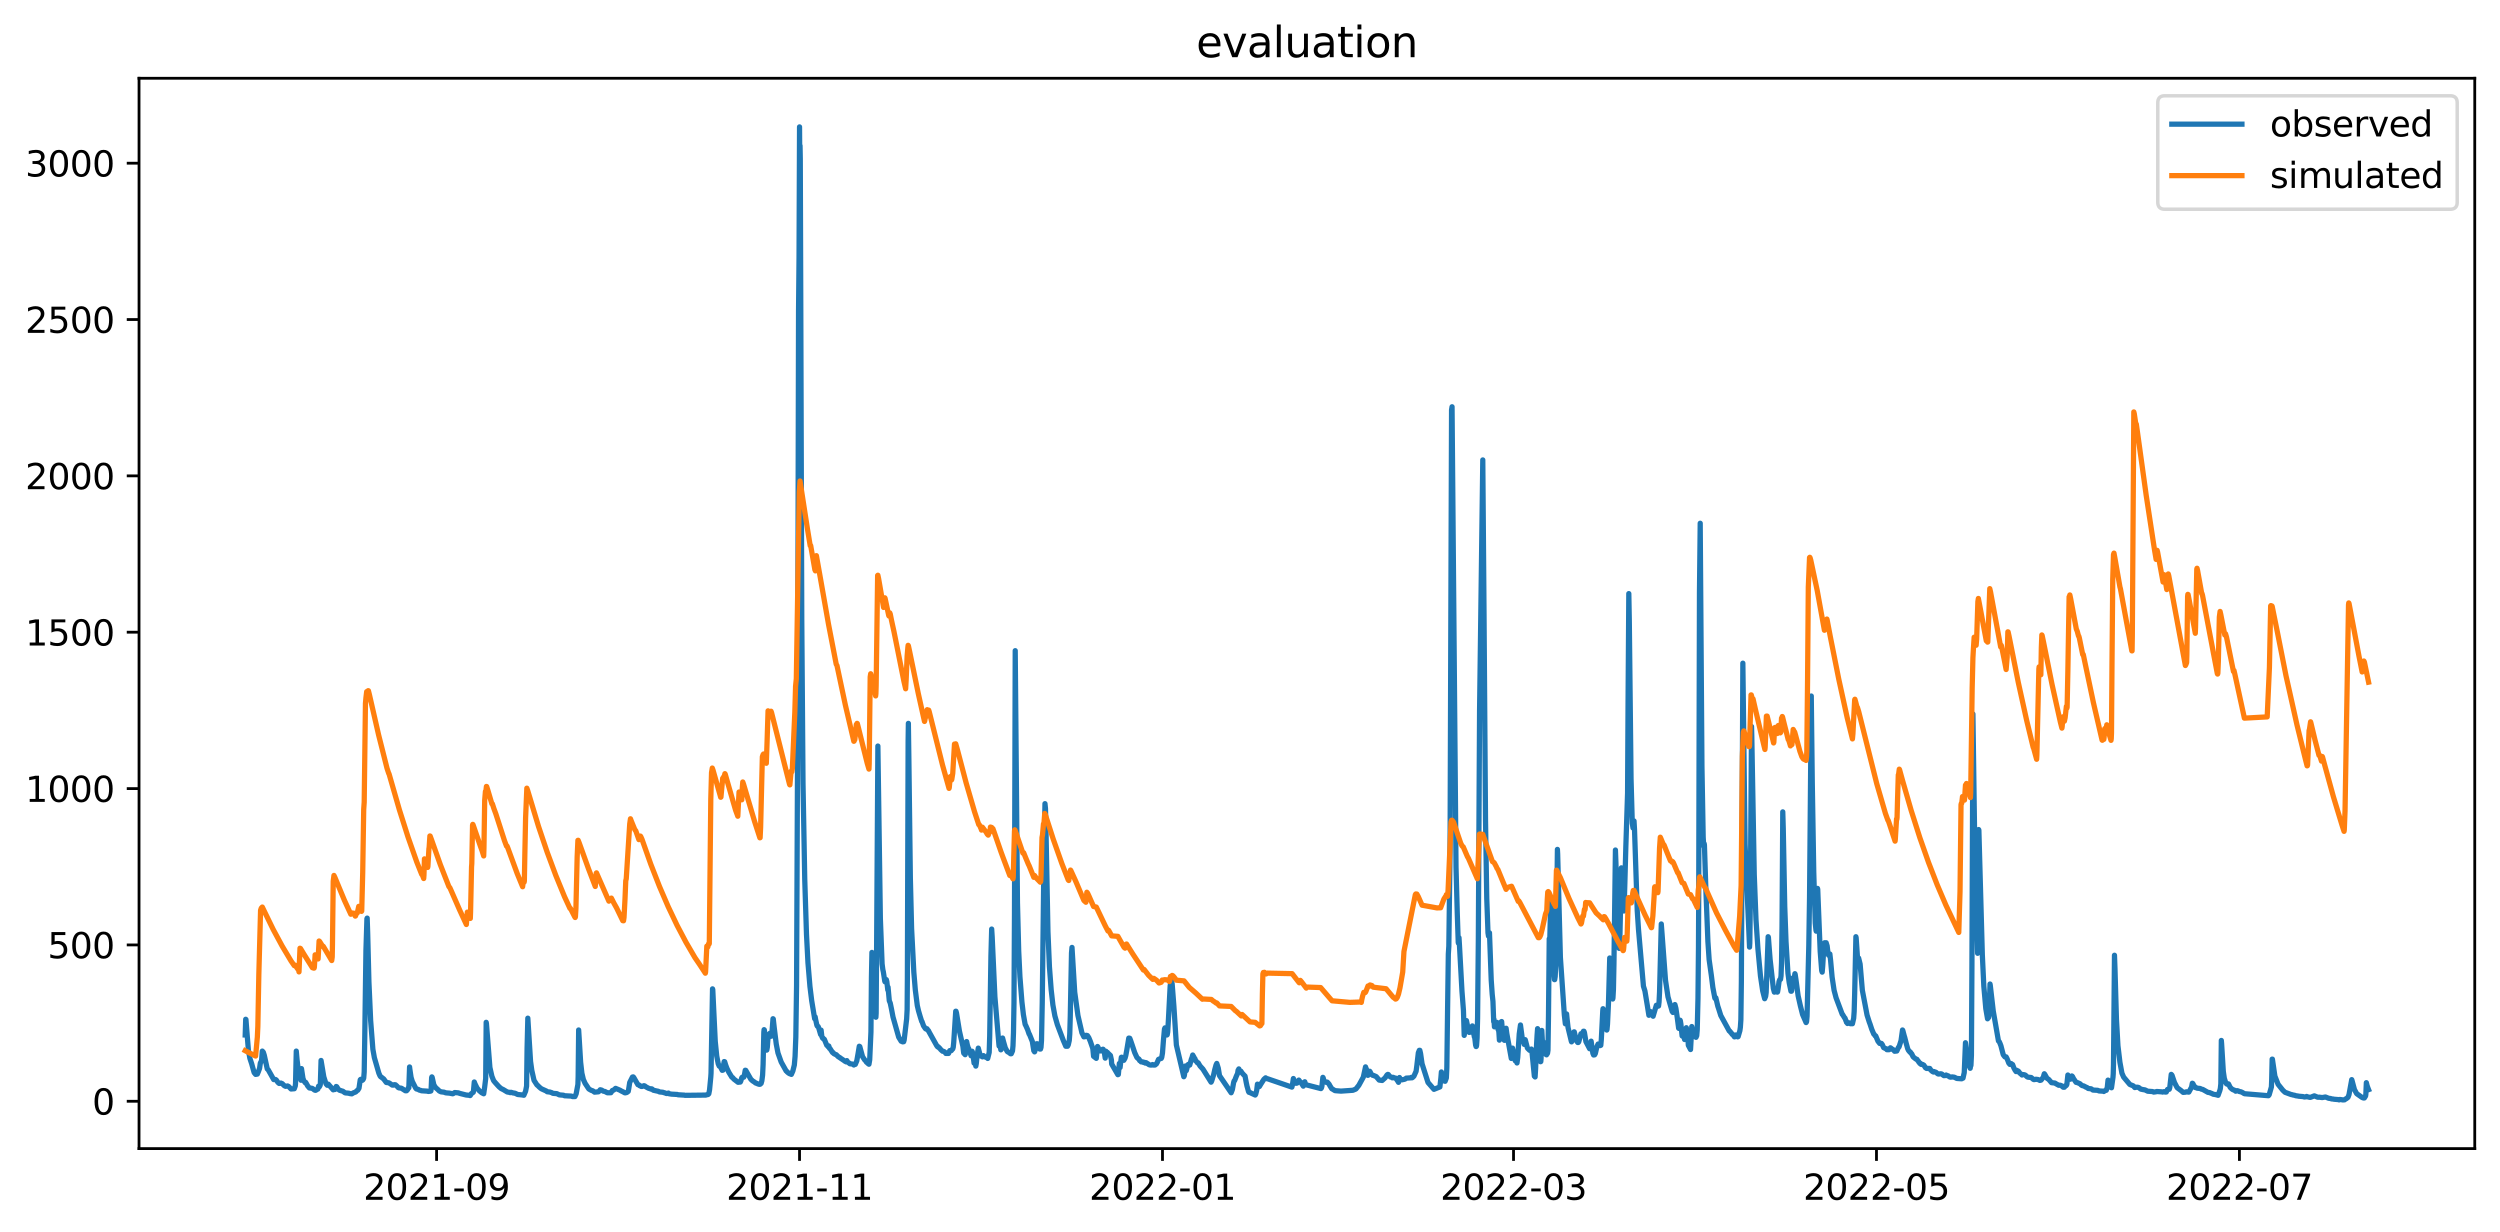 <?xml version="1.0" encoding="utf-8" standalone="no"?>
<!DOCTYPE svg PUBLIC "-//W3C//DTD SVG 1.1//EN"
  "http://www.w3.org/Graphics/SVG/1.1/DTD/svg11.dtd">
<svg xmlns:xlink="http://www.w3.org/1999/xlink" width="712.96pt" height="351.436pt" viewBox="0 0 712.96 351.436" xmlns="http://www.w3.org/2000/svg" version="1.1">
 <defs>
  <style type="text/css">*{stroke-linejoin: round; stroke-linecap: butt}</style>
 </defs>
 <g id="figure_1">
  <g id="patch_1">
   <path d="M 0 351.436 
L 712.96 351.436 
L 712.96 0 
L 0 0 
z
" style="fill: #ffffff"/>
  </g>
  <g id="axes_1">
   <g id="patch_2">
    <path d="M 39.65 327.558 
L 705.76 327.558 
L 705.76 22.318 
L 39.65 22.318 
z
" style="fill: #ffffff"/>
   </g>
   <g id="matplotlib.axis_1">
    <g id="xtick_1">
     <g id="line2d_1">
      <defs>
       <path id="ma16145aa25" d="M 0 0 
L 0 3.5 
" style="stroke: #000000; stroke-width: 0.8"/>
      </defs>
      <g>
       <use xlink:href="#ma16145aa25" x="124.509" y="327.558" style="stroke: #000000; stroke-width: 0.8"/>
      </g>
     </g>
     <g id="text_1">
      <!-- 2021-09 -->
      <g transform="translate(103.618 342.157) scale(0.1 -0.1)">
       <defs>
        <path id="DejaVuSans-32" d="M 1228 531 
L 3431 531 
L 3431 0 
L 469 0 
L 469 531 
Q 828 903 1448 1529 
Q 2069 2156 2228 2338 
Q 2531 2678 2651 2914 
Q 2772 3150 2772 3378 
Q 2772 3750 2511 3984 
Q 2250 4219 1831 4219 
Q 1534 4219 1204 4116 
Q 875 4013 500 3803 
L 500 4441 
Q 881 4594 1212 4672 
Q 1544 4750 1819 4750 
Q 2544 4750 2975 4387 
Q 3406 4025 3406 3419 
Q 3406 3131 3298 2873 
Q 3191 2616 2906 2266 
Q 2828 2175 2409 1742 
Q 1991 1309 1228 531 
z
" transform="scale(0.016)"/>
        <path id="DejaVuSans-30" d="M 2034 4250 
Q 1547 4250 1301 3770 
Q 1056 3291 1056 2328 
Q 1056 1369 1301 889 
Q 1547 409 2034 409 
Q 2525 409 2770 889 
Q 3016 1369 3016 2328 
Q 3016 3291 2770 3770 
Q 2525 4250 2034 4250 
z
M 2034 4750 
Q 2819 4750 3233 4129 
Q 3647 3509 3647 2328 
Q 3647 1150 3233 529 
Q 2819 -91 2034 -91 
Q 1250 -91 836 529 
Q 422 1150 422 2328 
Q 422 3509 836 4129 
Q 1250 4750 2034 4750 
z
" transform="scale(0.016)"/>
        <path id="DejaVuSans-31" d="M 794 531 
L 1825 531 
L 1825 4091 
L 703 3866 
L 703 4441 
L 1819 4666 
L 2450 4666 
L 2450 531 
L 3481 531 
L 3481 0 
L 794 0 
L 794 531 
z
" transform="scale(0.016)"/>
        <path id="DejaVuSans-2d" d="M 313 2009 
L 1997 2009 
L 1997 1497 
L 313 1497 
L 313 2009 
z
" transform="scale(0.016)"/>
        <path id="DejaVuSans-39" d="M 703 97 
L 703 672 
Q 941 559 1184 500 
Q 1428 441 1663 441 
Q 2288 441 2617 861 
Q 2947 1281 2994 2138 
Q 2813 1869 2534 1725 
Q 2256 1581 1919 1581 
Q 1219 1581 811 2004 
Q 403 2428 403 3163 
Q 403 3881 828 4315 
Q 1253 4750 1959 4750 
Q 2769 4750 3195 4129 
Q 3622 3509 3622 2328 
Q 3622 1225 3098 567 
Q 2575 -91 1691 -91 
Q 1453 -91 1209 -44 
Q 966 3 703 97 
z
M 1959 2075 
Q 2384 2075 2632 2365 
Q 2881 2656 2881 3163 
Q 2881 3666 2632 3958 
Q 2384 4250 1959 4250 
Q 1534 4250 1286 3958 
Q 1038 3666 1038 3163 
Q 1038 2656 1286 2365 
Q 1534 2075 1959 2075 
z
" transform="scale(0.016)"/>
       </defs>
       <use xlink:href="#DejaVuSans-32"/>
       <use xlink:href="#DejaVuSans-30" x="63.623"/>
       <use xlink:href="#DejaVuSans-32" x="127.246"/>
       <use xlink:href="#DejaVuSans-31" x="190.869"/>
       <use xlink:href="#DejaVuSans-2d" x="254.492"/>
       <use xlink:href="#DejaVuSans-30" x="290.576"/>
       <use xlink:href="#DejaVuSans-39" x="354.199"/>
      </g>
     </g>
    </g>
    <g id="xtick_2">
     <g id="line2d_2">
      <g>
       <use xlink:href="#ma16145aa25" x="228.015" y="327.558" style="stroke: #000000; stroke-width: 0.8"/>
      </g>
     </g>
     <g id="text_2">
      <!-- 2021-11 -->
      <g transform="translate(207.124 342.157) scale(0.1 -0.1)">
       <use xlink:href="#DejaVuSans-32"/>
       <use xlink:href="#DejaVuSans-30" x="63.623"/>
       <use xlink:href="#DejaVuSans-32" x="127.246"/>
       <use xlink:href="#DejaVuSans-31" x="190.869"/>
       <use xlink:href="#DejaVuSans-2d" x="254.492"/>
       <use xlink:href="#DejaVuSans-31" x="290.576"/>
       <use xlink:href="#DejaVuSans-31" x="354.199"/>
      </g>
     </g>
    </g>
    <g id="xtick_3">
     <g id="line2d_3">
      <g>
       <use xlink:href="#ma16145aa25" x="331.522" y="327.558" style="stroke: #000000; stroke-width: 0.8"/>
      </g>
     </g>
     <g id="text_3">
      <!-- 2022-01 -->
      <g transform="translate(310.63 342.157) scale(0.1 -0.1)">
       <use xlink:href="#DejaVuSans-32"/>
       <use xlink:href="#DejaVuSans-30" x="63.623"/>
       <use xlink:href="#DejaVuSans-32" x="127.246"/>
       <use xlink:href="#DejaVuSans-32" x="190.869"/>
       <use xlink:href="#DejaVuSans-2d" x="254.492"/>
       <use xlink:href="#DejaVuSans-30" x="290.576"/>
       <use xlink:href="#DejaVuSans-31" x="354.199"/>
      </g>
     </g>
    </g>
    <g id="xtick_4">
     <g id="line2d_4">
      <g>
       <use xlink:href="#ma16145aa25" x="431.634" y="327.558" style="stroke: #000000; stroke-width: 0.8"/>
      </g>
     </g>
     <g id="text_4">
      <!-- 2022-03 -->
      <g transform="translate(410.743 342.157) scale(0.1 -0.1)">
       <defs>
        <path id="DejaVuSans-33" d="M 2597 2516 
Q 3050 2419 3304 2112 
Q 3559 1806 3559 1356 
Q 3559 666 3084 287 
Q 2609 -91 1734 -91 
Q 1441 -91 1130 -33 
Q 819 25 488 141 
L 488 750 
Q 750 597 1062 519 
Q 1375 441 1716 441 
Q 2309 441 2620 675 
Q 2931 909 2931 1356 
Q 2931 1769 2642 2001 
Q 2353 2234 1838 2234 
L 1294 2234 
L 1294 2753 
L 1863 2753 
Q 2328 2753 2575 2939 
Q 2822 3125 2822 3475 
Q 2822 3834 2567 4026 
Q 2313 4219 1838 4219 
Q 1578 4219 1281 4162 
Q 984 4106 628 3988 
L 628 4550 
Q 988 4650 1302 4700 
Q 1616 4750 1894 4750 
Q 2613 4750 3031 4423 
Q 3450 4097 3450 3541 
Q 3450 3153 3228 2886 
Q 3006 2619 2597 2516 
z
" transform="scale(0.016)"/>
       </defs>
       <use xlink:href="#DejaVuSans-32"/>
       <use xlink:href="#DejaVuSans-30" x="63.623"/>
       <use xlink:href="#DejaVuSans-32" x="127.246"/>
       <use xlink:href="#DejaVuSans-32" x="190.869"/>
       <use xlink:href="#DejaVuSans-2d" x="254.492"/>
       <use xlink:href="#DejaVuSans-30" x="290.576"/>
       <use xlink:href="#DejaVuSans-33" x="354.199"/>
      </g>
     </g>
    </g>
    <g id="xtick_5">
     <g id="line2d_5">
      <g>
       <use xlink:href="#ma16145aa25" x="535.141" y="327.558" style="stroke: #000000; stroke-width: 0.8"/>
      </g>
     </g>
     <g id="text_5">
      <!-- 2022-05 -->
      <g transform="translate(514.249 342.157) scale(0.1 -0.1)">
       <defs>
        <path id="DejaVuSans-35" d="M 691 4666 
L 3169 4666 
L 3169 4134 
L 1269 4134 
L 1269 2991 
Q 1406 3038 1543 3061 
Q 1681 3084 1819 3084 
Q 2600 3084 3056 2656 
Q 3513 2228 3513 1497 
Q 3513 744 3044 326 
Q 2575 -91 1722 -91 
Q 1428 -91 1123 -41 
Q 819 9 494 109 
L 494 744 
Q 775 591 1075 516 
Q 1375 441 1709 441 
Q 2250 441 2565 725 
Q 2881 1009 2881 1497 
Q 2881 1984 2565 2268 
Q 2250 2553 1709 2553 
Q 1456 2553 1204 2497 
Q 953 2441 691 2322 
L 691 4666 
z
" transform="scale(0.016)"/>
       </defs>
       <use xlink:href="#DejaVuSans-32"/>
       <use xlink:href="#DejaVuSans-30" x="63.623"/>
       <use xlink:href="#DejaVuSans-32" x="127.246"/>
       <use xlink:href="#DejaVuSans-32" x="190.869"/>
       <use xlink:href="#DejaVuSans-2d" x="254.492"/>
       <use xlink:href="#DejaVuSans-30" x="290.576"/>
       <use xlink:href="#DejaVuSans-35" x="354.199"/>
      </g>
     </g>
    </g>
    <g id="xtick_6">
     <g id="line2d_6">
      <g>
       <use xlink:href="#ma16145aa25" x="638.647" y="327.558" style="stroke: #000000; stroke-width: 0.8"/>
      </g>
     </g>
     <g id="text_6">
      <!-- 2022-07 -->
      <g transform="translate(617.756 342.157) scale(0.1 -0.1)">
       <defs>
        <path id="DejaVuSans-37" d="M 525 4666 
L 3525 4666 
L 3525 4397 
L 1831 0 
L 1172 0 
L 2766 4134 
L 525 4134 
L 525 4666 
z
" transform="scale(0.016)"/>
       </defs>
       <use xlink:href="#DejaVuSans-32"/>
       <use xlink:href="#DejaVuSans-30" x="63.623"/>
       <use xlink:href="#DejaVuSans-32" x="127.246"/>
       <use xlink:href="#DejaVuSans-32" x="190.869"/>
       <use xlink:href="#DejaVuSans-2d" x="254.492"/>
       <use xlink:href="#DejaVuSans-30" x="290.576"/>
       <use xlink:href="#DejaVuSans-37" x="354.199"/>
      </g>
     </g>
    </g>
   </g>
   <g id="matplotlib.axis_2">
    <g id="ytick_1">
     <g id="line2d_7">
      <defs>
       <path id="mcfe5386b77" d="M 0 0 
L -3.5 0 
" style="stroke: #000000; stroke-width: 0.8"/>
      </defs>
      <g>
       <use xlink:href="#mcfe5386b77" x="39.65" y="314.065" style="stroke: #000000; stroke-width: 0.8"/>
      </g>
     </g>
     <g id="text_7">
      <!-- 0 -->
      <g transform="translate(26.288 317.864) scale(0.1 -0.1)">
       <use xlink:href="#DejaVuSans-30"/>
      </g>
     </g>
    </g>
    <g id="ytick_2">
     <g id="line2d_8">
      <g>
       <use xlink:href="#mcfe5386b77" x="39.65" y="269.476" style="stroke: #000000; stroke-width: 0.8"/>
      </g>
     </g>
     <g id="text_8">
      <!-- 500 -->
      <g transform="translate(13.562 273.276) scale(0.1 -0.1)">
       <use xlink:href="#DejaVuSans-35"/>
       <use xlink:href="#DejaVuSans-30" x="63.623"/>
       <use xlink:href="#DejaVuSans-30" x="127.246"/>
      </g>
     </g>
    </g>
    <g id="ytick_3">
     <g id="line2d_9">
      <g>
       <use xlink:href="#mcfe5386b77" x="39.65" y="224.888" style="stroke: #000000; stroke-width: 0.8"/>
      </g>
     </g>
     <g id="text_9">
      <!-- 1000 -->
      <g transform="translate(7.2 228.687) scale(0.1 -0.1)">
       <use xlink:href="#DejaVuSans-31"/>
       <use xlink:href="#DejaVuSans-30" x="63.623"/>
       <use xlink:href="#DejaVuSans-30" x="127.246"/>
       <use xlink:href="#DejaVuSans-30" x="190.869"/>
      </g>
     </g>
    </g>
    <g id="ytick_4">
     <g id="line2d_10">
      <g>
       <use xlink:href="#mcfe5386b77" x="39.65" y="180.3" style="stroke: #000000; stroke-width: 0.8"/>
      </g>
     </g>
     <g id="text_10">
      <!-- 1500 -->
      <g transform="translate(7.2 184.099) scale(0.1 -0.1)">
       <use xlink:href="#DejaVuSans-31"/>
       <use xlink:href="#DejaVuSans-35" x="63.623"/>
       <use xlink:href="#DejaVuSans-30" x="127.246"/>
       <use xlink:href="#DejaVuSans-30" x="190.869"/>
      </g>
     </g>
    </g>
    <g id="ytick_5">
     <g id="line2d_11">
      <g>
       <use xlink:href="#mcfe5386b77" x="39.65" y="135.712" style="stroke: #000000; stroke-width: 0.8"/>
      </g>
     </g>
     <g id="text_11">
      <!-- 2000 -->
      <g transform="translate(7.2 139.511) scale(0.1 -0.1)">
       <use xlink:href="#DejaVuSans-32"/>
       <use xlink:href="#DejaVuSans-30" x="63.623"/>
       <use xlink:href="#DejaVuSans-30" x="127.246"/>
       <use xlink:href="#DejaVuSans-30" x="190.869"/>
      </g>
     </g>
    </g>
    <g id="ytick_6">
     <g id="line2d_12">
      <g>
       <use xlink:href="#mcfe5386b77" x="39.65" y="91.123" style="stroke: #000000; stroke-width: 0.8"/>
      </g>
     </g>
     <g id="text_12">
      <!-- 2500 -->
      <g transform="translate(7.2 94.922) scale(0.1 -0.1)">
       <use xlink:href="#DejaVuSans-32"/>
       <use xlink:href="#DejaVuSans-35" x="63.623"/>
       <use xlink:href="#DejaVuSans-30" x="127.246"/>
       <use xlink:href="#DejaVuSans-30" x="190.869"/>
      </g>
     </g>
    </g>
    <g id="ytick_7">
     <g id="line2d_13">
      <g>
       <use xlink:href="#mcfe5386b77" x="39.65" y="46.535" style="stroke: #000000; stroke-width: 0.8"/>
      </g>
     </g>
     <g id="text_13">
      <!-- 3000 -->
      <g transform="translate(7.2 50.334) scale(0.1 -0.1)">
       <use xlink:href="#DejaVuSans-33"/>
       <use xlink:href="#DejaVuSans-30" x="63.623"/>
       <use xlink:href="#DejaVuSans-30" x="127.246"/>
       <use xlink:href="#DejaVuSans-30" x="190.869"/>
      </g>
     </g>
    </g>
   </g>
   <g id="line2d_14">
    <path d="M 69.928 295.162 
L 70.069 290.68 
L 70.14 290.747 
L 70.352 293.512 
L 70.847 299.576 
L 71.271 301.85 
L 71.766 303.344 
L 72.473 305.885 
L 72.897 306.398 
L 73.392 306.309 
L 73.675 305.64 
L 74.028 304.681 
L 74.24 303.187 
L 74.594 302.474 
L 74.806 299.754 
L 75.089 300.066 
L 75.372 300.958 
L 76.22 304.837 
L 76.503 305.105 
L 78.058 307.876 
L 78.341 307.843 
L 78.553 307.851 
L 78.695 307.976 
L 78.765 307.976 
L 79.26 308.681 
L 79.614 308.984 
L 80.038 308.93 
L 80.109 308.868 
L 80.321 308.993 
L 80.462 309.022 
L 81.098 309.635 
L 81.452 309.804 
L 82.018 309.697 
L 82.159 309.804 
L 82.3 309.833 
L 83.007 310.562 
L 83.927 310.489 
L 84.209 309.706 
L 84.28 309.002 
L 84.492 299.754 
L 84.704 302.117 
L 85.058 305.149 
L 85.411 306.71 
L 85.835 308.07 
L 85.977 304.748 
L 86.048 305.216 
L 86.401 307.557 
L 86.684 308.271 
L 87.037 308.77 
L 87.179 308.676 
L 87.744 309.686 
L 88.239 310.268 
L 89.017 310.375 
L 89.3 310.556 
L 89.724 310.886 
L 90.007 310.941 
L 90.29 310.785 
L 90.502 310.589 
L 90.643 310.589 
L 90.855 309.753 
L 91.067 309.947 
L 91.279 309.555 
L 91.35 309.267 
L 91.562 302.429 
L 92.34 307.089 
L 92.976 309.091 
L 93.33 309.501 
L 93.4 309.501 
L 93.613 309.182 
L 95.027 310.803 
L 95.239 310.705 
L 95.522 310.705 
L 95.663 310.6 
L 95.875 309.849 
L 96.016 309.907 
L 96.441 310.58 
L 96.794 310.91 
L 97.148 311.008 
L 97.43 311.106 
L 97.784 311.204 
L 98.067 311.416 
L 98.42 311.668 
L 99.481 311.766 
L 99.693 311.855 
L 100.329 311.945 
L 100.612 311.766 
L 100.753 311.677 
L 101.46 311.401 
L 101.814 311.017 
L 102.026 310.919 
L 102.38 310.357 
L 102.521 309.387 
L 102.733 307.941 
L 102.874 307.807 
L 103.087 307.874 
L 103.299 308.106 
L 103.511 307.941 
L 103.723 307.468 
L 103.864 305.707 
L 104.006 296.811 
L 104.359 271.084 
L 104.642 261.943 
L 104.713 261.832 
L 104.854 266.045 
L 105.208 280.046 
L 105.702 291.037 
L 106.339 299.241 
L 106.763 301.627 
L 108.036 306.041 
L 108.389 306.844 
L 108.601 307.111 
L 108.743 307.156 
L 109.096 307.468 
L 109.379 307.646 
L 110.157 308.694 
L 110.298 308.725 
L 110.439 308.725 
L 110.934 308.821 
L 111.359 309.091 
L 111.853 309.448 
L 112.278 309.448 
L 112.419 309.332 
L 112.773 309.365 
L 113.197 309.738 
L 113.55 310.125 
L 113.692 310.232 
L 114.469 310.339 
L 115.601 311.062 
L 115.954 311.062 
L 116.166 310.759 
L 116.237 310.759 
L 116.449 310.241 
L 116.59 310.241 
L 116.803 304.28 
L 116.873 304.882 
L 117.227 307.245 
L 117.58 308.409 
L 118.57 310.357 
L 118.782 310.562 
L 119.277 310.669 
L 119.56 310.875 
L 119.984 310.973 
L 120.196 311.071 
L 121.893 311.178 
L 122.105 311.267 
L 122.812 311.178 
L 122.883 311.129 
L 122.954 310.56 
L 123.095 307.334 
L 123.166 307.111 
L 123.236 307.2 
L 123.731 309.405 
L 124.226 310.161 
L 124.933 310.785 
L 125.287 311.138 
L 125.782 311.374 
L 126.63 311.472 
L 127.125 311.659 
L 128.185 311.748 
L 129.105 311.927 
L 129.317 311.838 
L 129.67 311.57 
L 130.731 311.668 
L 130.943 311.757 
L 131.226 311.847 
L 132.922 312.275 
L 133.841 312.364 
L 134.054 312.444 
L 134.124 312.404 
L 134.336 311.965 
L 134.548 311.811 
L 134.973 311.492 
L 135.043 310.961 
L 135.256 308.565 
L 135.468 309.118 
L 136.033 310.277 
L 136.599 310.968 
L 137.094 311.401 
L 137.377 311.633 
L 137.942 311.925 
L 138.225 309.954 
L 138.508 307.604 
L 138.649 291.55 
L 138.72 291.884 
L 139.71 304.414 
L 140.275 306.933 
L 140.77 308.168 
L 141.124 308.614 
L 141.901 309.483 
L 142.326 309.938 
L 142.891 310.42 
L 143.315 310.634 
L 143.528 310.732 
L 144.659 311.418 
L 145.224 311.508 
L 145.507 311.606 
L 145.719 311.508 
L 146.073 311.606 
L 146.285 311.695 
L 146.426 311.695 
L 146.921 311.784 
L 147.628 312.132 
L 148.759 312.241 
L 149.396 312.348 
L 149.891 311.189 
L 150.173 309.755 
L 150.315 298.952 
L 150.527 290.368 
L 151.305 302.697 
L 151.658 305.239 
L 152.294 308.099 
L 153.143 309.419 
L 153.355 309.564 
L 153.708 309.931 
L 154.203 310.366 
L 154.486 310.545 
L 155.83 311.151 
L 156.042 311.347 
L 156.819 311.436 
L 157.102 311.534 
L 157.385 311.624 
L 157.668 311.802 
L 158.799 311.891 
L 159.506 312.239 
L 160.708 312.344 
L 160.991 312.489 
L 162.97 312.589 
L 163.253 312.729 
L 163.96 312.727 
L 164.314 311.925 
L 164.809 309.272 
L 164.879 307.091 
L 165.021 293.735 
L 165.162 295.964 
L 165.586 302.92 
L 165.94 306.041 
L 166.364 307.838 
L 166.859 308.948 
L 167.919 310.547 
L 168.344 310.803 
L 168.697 310.982 
L 169.051 311.08 
L 169.546 311.463 
L 170.677 311.365 
L 170.889 311.153 
L 171.172 310.785 
L 171.596 310.883 
L 171.879 311.08 
L 172.02 311.178 
L 172.515 311.276 
L 173.222 311.65 
L 174.212 311.628 
L 174.636 310.99 
L 174.989 310.892 
L 175.555 310.384 
L 176.828 310.917 
L 177.111 311.097 
L 177.747 311.405 
L 178.171 311.659 
L 178.312 311.659 
L 178.737 311.57 
L 179.161 311.245 
L 179.302 310.518 
L 179.585 308.703 
L 180.363 307.156 
L 180.575 307.111 
L 180.716 307.245 
L 181.918 309.336 
L 182.13 309.394 
L 182.201 309.394 
L 182.413 309.626 
L 182.555 309.626 
L 182.767 309.795 
L 182.979 309.858 
L 183.262 309.8 
L 183.615 309.626 
L 183.827 309.657 
L 184.181 309.938 
L 184.888 310.322 
L 185.1 310.402 
L 185.453 310.509 
L 185.665 310.607 
L 185.807 310.509 
L 186.019 310.607 
L 186.302 310.91 
L 187.221 311.115 
L 187.716 311.213 
L 188.069 311.401 
L 189.059 311.499 
L 189.271 311.588 
L 189.625 311.677 
L 190.049 311.855 
L 190.544 311.811 
L 190.614 311.722 
L 190.827 311.922 
L 191.534 312.034 
L 193.16 312.123 
L 193.372 312.212 
L 195.139 312.312 
L 195.351 312.373 
L 201.29 312.301 
L 201.502 312.221 
L 201.927 312.141 
L 202.139 311.922 
L 202.351 310.817 
L 202.704 307.156 
L 202.775 306.063 
L 203.199 282.008 
L 203.27 282.231 
L 203.482 286.734 
L 203.977 296.99 
L 204.401 301.181 
L 204.825 303.366 
L 205.108 304.035 
L 205.462 304.258 
L 205.957 305.239 
L 206.169 305.194 
L 206.31 303.901 
L 206.522 302.742 
L 206.664 302.786 
L 206.946 303.723 
L 207.3 304.659 
L 207.865 305.818 
L 208.714 307.2 
L 208.926 307.29 
L 209.28 307.735 
L 210.481 308.65 
L 210.764 308.618 
L 211.118 308.587 
L 211.259 308.306 
L 211.542 307.334 
L 211.683 307.2 
L 212.108 307.2 
L 212.249 306.799 
L 212.532 305.216 
L 212.673 305.239 
L 214.158 307.829 
L 214.37 307.994 
L 214.582 308.219 
L 215.218 308.627 
L 215.501 308.877 
L 215.784 308.939 
L 216.138 309.118 
L 216.279 309.147 
L 216.491 309.238 
L 216.774 309.211 
L 216.986 309.002 
L 217.057 308.971 
L 217.269 308.224 
L 217.481 306.598 
L 217.622 303.611 
L 217.834 294.337 
L 217.905 293.646 
L 217.976 293.735 
L 218.612 299.487 
L 218.683 299.442 
L 218.824 298.662 
L 219.036 295.719 
L 219.107 295.92 
L 219.178 295.92 
L 219.46 294.76 
L 219.602 294.671 
L 219.955 295.518 
L 220.026 295.385 
L 220.167 294.203 
L 220.45 290.524 
L 220.521 290.591 
L 220.804 293.111 
L 221.369 297.703 
L 221.864 300.289 
L 222.783 302.875 
L 224.197 305.417 
L 224.268 305.417 
L 224.48 305.684 
L 224.904 306.041 
L 224.975 306.041 
L 225.187 306.219 
L 225.541 306.309 
L 225.682 306.398 
L 226.106 305.439 
L 226.531 303.723 
L 226.743 301.27 
L 226.955 295.741 
L 227.167 281.072 
L 227.45 215.215 
L 227.732 88.807 
L 227.874 73.424 
L 228.015 36.193 
L 228.086 46.894 
L 228.157 41.543 
L 228.227 45.333 
L 228.369 87.692 
L 228.652 176.646 
L 229.005 223.464 
L 229.5 250.774 
L 229.995 266.424 
L 230.419 274.584 
L 230.985 281.339 
L 231.48 285.374 
L 232.328 290.524 
L 232.469 289.989 
L 232.611 290.792 
L 232.964 292.397 
L 233.106 292.665 
L 233.318 292.732 
L 233.459 293.066 
L 233.883 294.537 
L 234.025 295.028 
L 234.096 294.916 
L 234.166 293.779 
L 234.378 295.607 
L 234.59 296.053 
L 234.732 296.053 
L 234.873 296.321 
L 235.085 296.388 
L 235.792 298.104 
L 235.934 298.194 
L 236.217 298.55 
L 236.287 298.26 
L 236.358 298.305 
L 236.57 298.996 
L 236.712 299.041 
L 237.419 300.155 
L 237.56 300.155 
L 237.772 300.468 
L 238.408 300.78 
L 238.479 300.78 
L 238.974 301.27 
L 239.115 301.404 
L 239.257 301.449 
L 239.398 301.582 
L 239.469 301.582 
L 239.681 301.761 
L 240.812 302.519 
L 240.954 302.652 
L 241.095 302.697 
L 241.307 302.831 
L 241.378 302.831 
L 241.519 302.474 
L 241.661 302.831 
L 241.802 302.92 
L 242.155 303.187 
L 242.226 303.187 
L 242.368 303.366 
L 243.075 303.455 
L 243.287 303.544 
L 243.499 303.723 
L 243.711 303.544 
L 243.923 303.544 
L 244.347 302.519 
L 244.701 300.512 
L 245.054 298.372 
L 245.196 298.461 
L 245.973 301.315 
L 246.61 302.296 
L 246.822 302.474 
L 247.105 302.92 
L 247.175 302.92 
L 247.458 303.232 
L 247.812 303.5 
L 248.024 302.251 
L 248.377 294.314 
L 248.519 278.686 
L 248.66 271.619 
L 248.801 274.383 
L 249.296 285.753 
L 249.791 290.101 
L 249.862 288.942 
L 250.003 269.011 
L 250.357 212.762 
L 251.064 261.921 
L 251.559 274.896 
L 251.771 276.524 
L 251.912 277.148 
L 252.336 279.912 
L 252.407 280.002 
L 252.549 279.467 
L 252.619 279.556 
L 252.761 279.377 
L 252.902 279.912 
L 253.185 282.342 
L 253.256 281.518 
L 253.609 285.397 
L 253.892 286.088 
L 254.245 287.805 
L 254.67 290.034 
L 256.296 295.786 
L 257.003 296.945 
L 257.286 296.99 
L 257.427 297.123 
L 257.71 297.079 
L 257.851 296.588 
L 258.558 290.591 
L 258.7 287.894 
L 258.77 278.842 
L 258.982 211.425 
L 259.053 206.297 
L 259.194 216.552 
L 259.619 250.44 
L 259.972 264.775 
L 260.608 277.237 
L 261.033 282.32 
L 261.598 286.779 
L 261.952 288.295 
L 262.447 289.989 
L 262.871 291.327 
L 262.942 291.327 
L 263.366 292.531 
L 263.931 293.378 
L 264.073 293.445 
L 264.214 293.512 
L 264.356 293.378 
L 264.709 293.913 
L 264.78 293.913 
L 264.992 294.359 
L 267.184 298.283 
L 267.254 298.283 
L 267.396 298.55 
L 267.608 298.55 
L 267.891 298.907 
L 267.961 298.907 
L 268.315 299.353 
L 268.81 299.799 
L 268.951 299.799 
L 269.234 299.888 
L 269.588 300.155 
L 269.729 300.423 
L 270.507 300.423 
L 270.86 299.62 
L 271.284 299.62 
L 271.638 299.175 
L 271.709 299.13 
L 271.85 298.639 
L 271.991 297.235 
L 272.557 288.384 
L 272.628 288.384 
L 272.769 288.852 
L 273.617 294.069 
L 274.607 298.417 
L 274.819 300.245 
L 274.89 300.423 
L 275.031 300.289 
L 275.244 300.78 
L 275.385 300.089 
L 275.668 297.034 
L 275.88 298.06 
L 276.163 298.996 
L 276.233 298.996 
L 276.94 301.092 
L 277.011 301.003 
L 277.223 299.799 
L 277.294 299.933 
L 277.577 301.582 
L 277.789 303.187 
L 277.86 303.098 
L 278.072 302.496 
L 278.142 302.764 
L 278.284 304.035 
L 278.425 303.277 
L 278.637 301.136 
L 278.991 298.907 
L 279.556 301.047 
L 279.839 301.226 
L 280.122 301.27 
L 280.193 301.404 
L 280.263 301.359 
L 280.475 301.047 
L 280.9 301.404 
L 281.324 301.582 
L 281.536 301.649 
L 281.677 301.85 
L 282.102 300.133 
L 282.243 295.585 
L 282.597 272.622 
L 282.809 264.953 
L 282.95 267.16 
L 283.728 284.26 
L 284.859 297.703 
L 284.93 298.327 
L 285 297.77 
L 285.071 297.881 
L 285.212 298.216 
L 285.425 299.397 
L 285.566 299.175 
L 285.919 296.031 
L 286.202 297.123 
L 286.697 298.84 
L 287.263 299.888 
L 287.404 299.977 
L 287.616 300.066 
L 288.182 300.512 
L 288.394 300.512 
L 288.747 299.71 
L 288.889 298.238 
L 289.03 294.448 
L 289.172 286.021 
L 289.313 260.583 
L 289.525 185.564 
L 290.162 257.395 
L 290.515 271.173 
L 290.869 278.575 
L 291.434 285.731 
L 291.858 289.365 
L 292.353 292.13 
L 292.565 292.531 
L 293.06 293.646 
L 293.484 294.894 
L 293.555 294.894 
L 294.404 297.012 
L 294.828 299.665 
L 294.969 299.776 
L 295.04 299.977 
L 295.111 299.843 
L 295.605 297.659 
L 295.818 297.659 
L 296.525 299.175 
L 296.737 299.175 
L 296.878 298.684 
L 297.02 296.744 
L 297.232 285.976 
L 297.656 249.949 
L 297.797 241.767 
L 298.009 229.193 
L 298.151 230.575 
L 298.292 236.35 
L 298.858 265.733 
L 299.282 275.721 
L 299.777 282.253 
L 300.272 286.623 
L 300.837 289.722 
L 301.544 292.219 
L 303.241 296.722 
L 303.948 298.372 
L 304.443 298.372 
L 304.655 297.971 
L 304.938 296.722 
L 305.079 294.894 
L 305.221 289.989 
L 305.574 271.797 
L 305.716 270.192 
L 306.493 282.967 
L 307.413 289.61 
L 308.544 294.537 
L 309.109 295.697 
L 309.534 295.63 
L 309.746 295.251 
L 310.099 295.318 
L 310.241 295.518 
L 310.523 295.964 
L 310.948 296.99 
L 311.655 299.018 
L 311.867 301.226 
L 312.644 301.828 
L 312.998 298.439 
L 313.069 298.506 
L 313.422 299.308 
L 313.564 299.442 
L 313.634 299.442 
L 313.776 299.71 
L 313.988 299.71 
L 314.2 299.442 
L 314.271 299.442 
L 314.412 299.264 
L 314.553 299.219 
L 314.624 299.264 
L 314.978 300.378 
L 315.19 301.761 
L 315.402 299.799 
L 315.614 300.691 
L 315.685 300.646 
L 315.826 300.133 
L 315.897 300.267 
L 316.674 301.003 
L 316.957 302.296 
L 317.028 303.433 
L 318.795 306.487 
L 318.866 306.353 
L 318.937 306.42 
L 319.22 303.277 
L 319.29 303.856 
L 319.432 304.436 
L 319.573 303.187 
L 319.785 301.538 
L 319.856 301.493 
L 320.068 301.85 
L 320.28 302.251 
L 320.492 302.385 
L 320.846 301.761 
L 321.058 301.003 
L 321.341 299.487 
L 321.906 296.053 
L 322.048 296.053 
L 322.189 296.098 
L 322.401 296.633 
L 322.896 298.082 
L 323.603 300.2 
L 324.239 301.582 
L 324.734 302.028 
L 324.805 302.028 
L 325.017 302.474 
L 325.159 302.474 
L 325.441 302.831 
L 326.078 302.875 
L 326.148 303.009 
L 326.219 302.965 
L 326.431 303.009 
L 326.573 303.009 
L 326.643 303.187 
L 326.714 303.143 
L 326.855 303.054 
L 326.997 303.187 
L 327.067 303.187 
L 327.28 303.366 
L 327.35 303.366 
L 327.562 303.544 
L 327.704 303.633 
L 327.987 303.723 
L 328.552 303.723 
L 328.694 303.589 
L 328.835 303.723 
L 329.401 303.723 
L 329.542 303.544 
L 329.754 303.455 
L 330.037 302.965 
L 330.39 302.117 
L 330.815 301.939 
L 331.168 301.85 
L 331.31 301.538 
L 331.522 300.289 
L 331.804 296.566 
L 332.087 293.467 
L 332.229 293.133 
L 332.37 293.333 
L 332.794 295.162 
L 332.865 295.095 
L 333.006 294.337 
L 333.218 290.747 
L 333.713 281.161 
L 333.996 279.467 
L 334.067 279.377 
L 334.279 280.581 
L 334.774 286.957 
L 335.481 298.015 
L 337.602 307.067 
L 337.673 306.933 
L 337.743 306.799 
L 337.955 305.328 
L 338.097 303.99 
L 338.309 305.328 
L 338.45 304.837 
L 338.733 303.723 
L 338.875 303.544 
L 339.087 303.723 
L 339.228 303.767 
L 339.299 303.723 
L 339.794 301.939 
L 339.864 301.894 
L 340.147 300.869 
L 340.501 301.493 
L 340.713 301.939 
L 340.783 301.939 
L 340.996 302.563 
L 341.137 302.608 
L 341.49 303.098 
L 341.703 303.098 
L 342.056 303.7 
L 342.268 304.035 
L 343.046 304.882 
L 345.379 308.618 
L 345.45 308.525 
L 345.591 308.172 
L 345.945 307 
L 346.086 306.598 
L 346.44 305.016 
L 346.793 303.723 
L 347.005 303.277 
L 347.429 304.614 
L 347.783 306.755 
L 351.106 311.639 
L 351.459 310.696 
L 351.813 308.703 
L 351.954 308.262 
L 352.096 308.168 
L 352.591 306.888 
L 352.944 306.13 
L 353.085 305.194 
L 353.156 305.239 
L 353.298 304.837 
L 353.368 305.06 
L 353.58 305.417 
L 353.863 305.461 
L 354.358 306.175 
L 354.429 306.219 
L 354.641 306.465 
L 355.065 306.888 
L 355.419 308.777 
L 355.631 309.778 
L 355.772 310.241 
L 356.055 311.3 
L 356.196 311.517 
L 356.267 311.398 
L 356.338 311.447 
L 356.479 311.592 
L 357.964 312.286 
L 358.105 312.056 
L 358.388 310.948 
L 358.6 309.182 
L 358.671 309.211 
L 358.954 309.956 
L 359.166 309.849 
L 359.519 309.247 
L 360.438 307.814 
L 360.721 307.557 
L 360.933 307.379 
L 361.145 307.557 
L 361.357 307.646 
L 361.428 307.624 
L 368.428 310.027 
L 368.569 309.437 
L 368.852 307.579 
L 369.205 308.93 
L 369.276 308.93 
L 369.417 308.783 
L 369.7 308.93 
L 369.912 308.873 
L 370.054 308.627 
L 370.337 308.057 
L 370.407 308.023 
L 370.761 308.502 
L 370.973 308.658 
L 371.68 309.751 
L 371.751 309.664 
L 372.104 308.502 
L 372.175 308.748 
L 372.316 309.171 
L 372.74 309.43 
L 376.7 310.451 
L 376.841 310.295 
L 376.982 309.8 
L 377.265 307.245 
L 377.336 307.334 
L 377.619 308.369 
L 377.831 308.431 
L 377.972 308.462 
L 378.255 308.681 
L 378.396 308.587 
L 378.538 308.618 
L 379.033 309.191 
L 379.316 309.713 
L 379.81 310.5 
L 379.881 310.518 
L 380.73 311.035 
L 382.426 311.169 
L 385.82 310.928 
L 386.668 310.58 
L 387.517 309.519 
L 388.789 307.2 
L 389.143 305.595 
L 389.426 304.258 
L 389.497 304.481 
L 389.709 304.993 
L 390.062 306.665 
L 390.133 306.665 
L 390.628 305.506 
L 390.698 305.595 
L 391.123 306.42 
L 391.476 306.665 
L 391.618 306.665 
L 392.466 307.022 
L 393.314 308.021 
L 394.163 308.137 
L 395.011 307.379 
L 395.577 306.532 
L 395.789 306.398 
L 395.93 306.442 
L 396.284 306.933 
L 396.355 306.933 
L 396.496 307.111 
L 396.92 307.2 
L 397.062 307.379 
L 397.274 307.29 
L 397.344 307.245 
L 397.556 307.379 
L 398.051 307.468 
L 398.688 308.411 
L 398.829 308.663 
L 398.9 308.507 
L 399.112 307.29 
L 399.395 307.863 
L 399.819 307.958 
L 400.031 307.896 
L 400.526 307.796 
L 400.879 307.646 
L 401.021 307.468 
L 402.435 307.379 
L 402.505 307.245 
L 402.647 307.379 
L 402.788 307.334 
L 403 307.111 
L 403.213 306.933 
L 403.849 305.506 
L 404.061 303.901 
L 404.485 300.245 
L 404.768 299.531 
L 404.909 299.531 
L 405.121 300.423 
L 405.546 303.366 
L 407.242 308.699 
L 408.939 310.66 
L 410.636 309.974 
L 410.919 307.414 
L 411.06 305.707 
L 411.272 308.079 
L 411.414 308.271 
L 411.697 308.146 
L 411.838 308.208 
L 412.121 308.364 
L 412.474 307.423 
L 412.616 304.503 
L 412.828 287.693 
L 413.04 272.087 
L 413.181 269.835 
L 413.535 242.28 
L 413.959 116.898 
L 414.1 116.006 
L 415.232 247.296 
L 415.585 260.316 
L 415.868 268.788 
L 415.939 269.011 
L 416.08 267.405 
L 416.221 269.702 
L 416.929 282.655 
L 417.353 288.184 
L 417.565 295.273 
L 417.848 293.244 
L 417.989 292.843 
L 418.201 291.059 
L 418.837 294.091 
L 418.979 294.426 
L 419.332 294.158 
L 419.403 294.359 
L 419.474 294.292 
L 419.898 292.575 
L 420.464 295.719 
L 420.534 295.518 
L 420.817 298.015 
L 420.958 298.461 
L 421.029 298.417 
L 421.1 298.104 
L 421.241 296.009 
L 421.383 290.346 
L 421.595 268.253 
L 421.948 202.73 
L 422.867 131.166 
L 423.221 175.308 
L 423.645 234.009 
L 423.999 256.236 
L 424.352 266.023 
L 424.494 266.959 
L 424.635 266.848 
L 424.706 266.001 
L 424.776 266.023 
L 425.271 279.467 
L 425.554 283.546 
L 425.766 285.597 
L 425.978 291.372 
L 426.049 290.636 
L 426.19 292.843 
L 426.402 291.595 
L 426.473 291.595 
L 426.685 292.509 
L 426.756 292.442 
L 426.827 292.241 
L 426.897 291.565 
L 427.251 293.646 
L 427.322 293.378 
L 427.463 294.448 
L 427.604 296.633 
L 427.675 295.719 
L 427.746 296.143 
L 427.816 295.719 
L 427.958 292.063 
L 428.029 292.174 
L 428.099 291.416 
L 428.17 291.483 
L 428.241 291.327 
L 428.453 293.735 
L 428.736 295.34 
L 428.806 295.34 
L 429.018 296.678 
L 429.16 296.678 
L 429.301 296.232 
L 429.443 294.158 
L 429.513 293.244 
L 429.725 294.805 
L 430.998 301.85 
L 431.069 301.805 
L 431.352 298.907 
L 431.776 300.78 
L 432.059 302.34 
L 432.129 302.519 
L 432.271 302.385 
L 432.341 302.385 
L 432.412 302.519 
L 432.624 303.143 
L 432.836 301.582 
L 433.26 294.872 
L 433.614 292.308 
L 434.25 297.079 
L 434.392 296.588 
L 434.462 296.655 
L 434.674 297.837 
L 434.957 296.499 
L 435.028 296.7 
L 435.594 298.907 
L 436.23 299.531 
L 436.371 299.531 
L 436.725 299.175 
L 436.866 299.71 
L 437.573 306.911 
L 437.644 306.576 
L 437.785 307.134 
L 437.927 304.815 
L 438.21 297.837 
L 438.351 295.273 
L 438.492 293.356 
L 438.563 293.69 
L 438.917 300.334 
L 439.058 300.869 
L 439.341 302.786 
L 439.411 302.742 
L 439.482 301.917 
L 439.694 293.869 
L 439.906 297.748 
L 440.048 297.034 
L 440.189 297.614 
L 440.613 300.2 
L 440.755 300.334 
L 440.896 300.735 
L 440.967 300.512 
L 441.038 300.824 
L 441.179 300.378 
L 441.25 300.512 
L 441.32 300.423 
L 441.462 299.509 
L 441.603 289.789 
L 441.815 267.717 
L 441.886 269.345 
L 441.957 268.832 
L 442.239 256.905 
L 442.31 256.905 
L 442.381 257.462 
L 442.664 265.533 
L 443.017 276.167 
L 443.3 279.377 
L 443.371 279.377 
L 443.512 278.486 
L 443.654 275.454 
L 443.866 265.733 
L 444.148 242.235 
L 444.219 243.506 
L 444.997 273.046 
L 446.128 289.499 
L 446.411 291.974 
L 446.552 291.171 
L 446.764 289.164 
L 446.906 290.569 
L 447.189 293.088 
L 448.108 296.923 
L 448.178 297.123 
L 448.249 296.99 
L 448.603 295.072 
L 448.673 295.006 
L 448.885 294.27 
L 448.956 294.27 
L 449.168 295.162 
L 449.522 296.722 
L 449.946 297.302 
L 450.087 297.302 
L 450.229 297.123 
L 450.865 294.805 
L 451.077 294.983 
L 451.219 294.805 
L 451.572 294.091 
L 451.713 294.091 
L 451.855 294.47 
L 452.279 297.057 
L 453.34 299.085 
L 453.481 298.461 
L 453.764 296.923 
L 453.976 298.506 
L 454.259 300.378 
L 454.471 300.869 
L 454.754 300.824 
L 454.966 300.445 
L 455.39 298.573 
L 455.743 297.748 
L 455.955 297.815 
L 456.097 298.015 
L 456.168 298.015 
L 456.309 298.194 
L 456.521 298.104 
L 456.663 296.544 
L 457.087 288.206 
L 457.157 287.671 
L 457.228 287.849 
L 457.794 291.104 
L 458.218 293.757 
L 458.289 293.623 
L 458.43 292.085 
L 458.713 286.043 
L 459.066 273.202 
L 459.208 275.32 
L 459.703 283.903 
L 459.915 284.906 
L 459.985 284.616 
L 460.127 282.142 
L 460.268 275.03 
L 460.692 242.414 
L 460.834 246.114 
L 461.399 265.042 
L 461.682 270.081 
L 461.753 270.46 
L 461.824 270.37 
L 461.965 267.539 
L 462.389 247.497 
L 462.46 248.344 
L 462.601 250.752 
L 463.026 259.469 
L 463.096 259.803 
L 463.167 259.246 
L 463.379 251.956 
L 463.662 241.477 
L 464.157 226.228 
L 464.298 200.278 
L 464.51 169.289 
L 464.652 177.092 
L 465.147 222.126 
L 465.5 234.789 
L 465.712 236.127 
L 465.995 234.12 
L 466.136 236.528 
L 466.914 259.692 
L 467.268 265.02 
L 468.682 281.25 
L 469.106 282.61 
L 469.813 286.89 
L 470.096 288.674 
L 470.237 289.543 
L 470.308 289.41 
L 470.449 289.008 
L 470.52 288.942 
L 470.661 288.473 
L 471.015 289.209 
L 471.156 289.477 
L 471.439 289.811 
L 472.358 286.69 
L 472.5 286.69 
L 472.641 286.69 
L 472.853 286.957 
L 472.994 286.89 
L 473.136 285.731 
L 473.277 282.855 
L 473.772 263.504 
L 473.984 266.268 
L 474.974 279.556 
L 475.681 284.282 
L 476.883 288.473 
L 476.954 288.473 
L 477.095 288.741 
L 477.237 288.295 
L 477.661 286.489 
L 477.944 287.582 
L 478.297 290.012 
L 478.721 293.222 
L 478.792 293.289 
L 479.145 290.948 
L 479.216 291.149 
L 479.358 292.018 
L 479.711 295.429 
L 480.277 295.786 
L 480.418 296.455 
L 480.489 296.343 
L 480.63 295.407 
L 480.913 293.088 
L 481.125 294.248 
L 481.408 296.834 
L 481.479 298.104 
L 482.115 299.308 
L 482.327 295.518 
L 482.468 292.754 
L 482.822 294.515 
L 483.105 295.072 
L 483.317 295.496 
L 483.458 295.697 
L 483.6 295.697 
L 483.67 295.83 
L 483.882 295.362 
L 484.024 293.623 
L 484.236 284.728 
L 484.377 270.259 
L 484.448 254.72 
L 484.66 168.843 
L 484.872 149.224 
L 485.014 169.066 
L 485.367 218.559 
L 485.721 238.757 
L 485.862 241.254 
L 485.933 240.987 
L 486.003 240.585 
L 486.074 240.987 
L 486.498 253.984 
L 487.064 268.475 
L 487.417 273.67 
L 488.054 278.218 
L 488.478 281.607 
L 489.044 284.616 
L 489.114 284.75 
L 489.185 284.683 
L 489.326 284.55 
L 489.892 286.957 
L 490.104 287.582 
L 490.74 289.61 
L 493.144 294.002 
L 493.286 294.047 
L 493.568 294.448 
L 493.639 294.448 
L 493.993 294.983 
L 494.134 294.983 
L 494.629 295.697 
L 494.7 295.697 
L 495.053 295.162 
L 495.124 295.162 
L 495.336 295.563 
L 495.407 295.563 
L 495.548 295.697 
L 495.689 295.63 
L 496.184 293.935 
L 496.326 292.954 
L 496.467 290.814 
L 496.609 280.024 
L 497.033 189.131 
L 497.669 240.853 
L 497.952 247.363 
L 498.942 270.103 
L 499.012 268.966 
L 499.154 258.086 
L 499.507 207.189 
L 499.578 209.864 
L 500.285 249.436 
L 500.78 262.278 
L 501.346 270.772 
L 502.053 278.307 
L 502.689 282.588 
L 503.042 283.992 
L 503.255 284.817 
L 503.537 284.126 
L 503.679 283.056 
L 503.891 277.148 
L 504.244 267.138 
L 504.315 267.249 
L 504.527 270.081 
L 504.81 273.67 
L 505.022 275.52 
L 505.729 281.897 
L 506.012 282.944 
L 506.224 282.878 
L 506.365 282.053 
L 506.436 282.142 
L 506.86 282.944 
L 506.931 282.878 
L 507.072 282.075 
L 507.355 279.912 
L 507.567 279.377 
L 507.779 279.288 
L 507.921 278.307 
L 508.062 274.584 
L 508.204 264.262 
L 508.416 231.534 
L 508.557 236.305 
L 508.981 258.555 
L 509.335 268.386 
L 509.476 270.772 
L 509.9 277.594 
L 510.254 280.269 
L 510.749 282.677 
L 510.89 282.677 
L 510.961 282.409 
L 511.244 278.931 
L 511.314 279.021 
L 511.527 279.288 
L 511.739 278.575 
L 511.88 277.683 
L 511.951 277.861 
L 512.163 279.288 
L 512.799 283.992 
L 513.435 286.824 
L 514.072 289.343 
L 514.567 290.48 
L 515.062 291.617 
L 515.132 291.55 
L 515.203 291.349 
L 515.344 289.811 
L 515.839 269.791 
L 516.051 255.968 
L 516.546 198.494 
L 516.829 223.018 
L 517.253 248.701 
L 517.678 263.236 
L 517.89 265.287 
L 517.96 265.555 
L 518.031 264.752 
L 518.314 253.36 
L 518.385 253.605 
L 518.597 259 
L 519.092 271.351 
L 519.516 276.791 
L 519.657 277.237 
L 519.799 275.61 
L 520.152 269.88 
L 520.364 268.854 
L 520.788 268.854 
L 521.071 269.769 
L 521.354 272.065 
L 521.495 272.422 
L 521.637 272.422 
L 521.778 272.065 
L 521.849 272.065 
L 522.061 273.938 
L 522.485 278.642 
L 523.051 282.409 
L 523.616 284.55 
L 525.384 289.276 
L 525.455 289.276 
L 526.091 290.346 
L 526.162 290.346 
L 526.444 291.149 
L 526.515 291.149 
L 526.586 291.55 
L 526.657 291.483 
L 526.869 291.884 
L 527.081 291.684 
L 527.151 291.817 
L 527.293 291.684 
L 527.717 291.951 
L 528.283 291.951 
L 528.636 290.413 
L 528.778 288.473 
L 528.919 283.413 
L 529.272 267.138 
L 529.343 267.472 
L 529.767 273.67 
L 529.838 273.581 
L 530.05 273.224 
L 530.474 274.941 
L 531.111 282.409 
L 532.454 289.477 
L 533.09 291.483 
L 533.302 292.04 
L 533.797 293.534 
L 534.363 294.894 
L 534.434 294.894 
L 534.787 295.429 
L 534.929 295.429 
L 535.565 296.945 
L 536.06 297.569 
L 536.13 297.436 
L 536.201 297.502 
L 536.413 297.569 
L 536.555 297.569 
L 536.696 297.837 
L 536.767 297.837 
L 537.191 298.773 
L 537.827 299.085 
L 537.969 299.085 
L 538.11 299.353 
L 538.746 299.353 
L 539.1 298.818 
L 539.241 298.885 
L 539.453 299.085 
L 539.595 299.152 
L 539.807 299.353 
L 540.019 299.397 
L 540.302 299.799 
L 540.938 299.732 
L 541.433 298.639 
L 541.574 298.573 
L 542.14 296.789 
L 542.564 293.735 
L 542.635 293.824 
L 543.059 295.429 
L 543.201 295.875 
L 543.625 297.569 
L 544.049 299.085 
L 544.261 299.531 
L 544.473 299.799 
L 544.544 299.799 
L 544.685 300.066 
L 544.827 300.066 
L 545.11 300.512 
L 545.18 300.512 
L 545.604 301.404 
L 546.382 302.028 
L 546.665 302.095 
L 546.877 302.429 
L 547.018 302.541 
L 547.231 302.92 
L 547.301 302.92 
L 547.513 303.277 
L 547.725 303.277 
L 547.867 303.544 
L 548.362 303.589 
L 548.503 303.723 
L 548.645 303.767 
L 549.139 304.525 
L 549.281 304.525 
L 549.422 304.703 
L 550.341 304.703 
L 550.624 305.149 
L 551.119 305.595 
L 551.331 305.684 
L 551.402 305.729 
L 551.543 305.595 
L 551.755 305.684 
L 552.038 305.774 
L 552.18 305.863 
L 552.604 306.219 
L 552.816 306.309 
L 553.452 306.219 
L 553.806 306.309 
L 554.018 306.509 
L 554.371 306.755 
L 554.937 306.71 
L 555.008 306.576 
L 555.078 306.665 
L 555.29 306.755 
L 555.432 306.755 
L 555.644 306.844 
L 555.856 307.022 
L 556.068 307.156 
L 556.422 307.2 
L 556.634 307.111 
L 557.341 307.2 
L 558.048 307.557 
L 559.32 307.646 
L 559.462 307.646 
L 559.745 307.468 
L 559.815 307.468 
L 560.169 305.885 
L 560.522 297.369 
L 560.593 297.837 
L 561.229 302.675 
L 561.654 304.146 
L 561.866 304.659 
L 562.007 303.723 
L 562.078 303.856 
L 562.219 300.958 
L 562.361 275.721 
L 562.643 203.622 
L 562.785 213.654 
L 563.138 238.713 
L 563.987 271.864 
L 564.057 269.167 
L 564.27 236.573 
L 564.34 236.706 
L 565.33 272.332 
L 565.754 281.25 
L 566.32 287.671 
L 566.815 290.547 
L 566.956 290.346 
L 567.098 290.212 
L 567.239 289.276 
L 567.522 280.626 
L 567.592 280.983 
L 568.441 288.317 
L 569.926 296.856 
L 570.138 297.034 
L 570.35 297.502 
L 570.633 298.238 
L 571.269 300.713 
L 571.41 300.958 
L 571.764 301.404 
L 572.117 301.404 
L 572.329 301.805 
L 572.612 302.474 
L 572.895 303.232 
L 573.107 303.41 
L 573.178 303.544 
L 573.39 303.277 
L 573.602 303.344 
L 573.814 303.723 
L 573.956 303.589 
L 574.309 304.525 
L 574.663 305.194 
L 574.804 305.372 
L 574.945 305.595 
L 575.087 305.551 
L 575.157 305.239 
L 575.228 305.417 
L 575.511 305.417 
L 575.652 305.595 
L 575.723 305.595 
L 575.935 305.952 
L 576.43 306.353 
L 576.642 306.576 
L 576.854 306.487 
L 576.996 306.442 
L 577.208 306.487 
L 577.561 306.576 
L 577.915 306.911 
L 578.198 307.156 
L 578.41 307.2 
L 579.258 307.29 
L 579.682 307.646 
L 579.894 307.838 
L 580.107 307.896 
L 580.389 307.838 
L 580.601 307.78 
L 581.238 307.867 
L 581.733 308.119 
L 582.086 308.032 
L 582.652 307.29 
L 582.722 307.29 
L 582.864 306.665 
L 583.005 306.219 
L 583.147 306.398 
L 583.783 307.535 
L 584.207 307.78 
L 584.561 308.172 
L 585.056 308.761 
L 586.045 308.868 
L 586.258 309.024 
L 587.106 309.499 
L 587.459 309.474 
L 587.813 309.573 
L 588.379 310.054 
L 588.732 310.054 
L 588.944 309.671 
L 589.227 309.597 
L 589.368 309.401 
L 589.439 309.202 
L 589.722 306.576 
L 590.146 307.557 
L 590.429 307.78 
L 590.5 307.713 
L 590.853 306.844 
L 590.995 306.933 
L 591.348 307.624 
L 592.055 308.663 
L 592.479 308.761 
L 593.186 309.073 
L 593.54 309.425 
L 593.823 309.597 
L 594.247 309.695 
L 594.671 309.916 
L 594.883 310.054 
L 595.166 310.128 
L 595.519 310.42 
L 596.368 310.509 
L 596.863 310.866 
L 598.277 310.946 
L 598.56 311.115 
L 599.903 311.196 
L 599.974 311.276 
L 600.044 311.196 
L 600.327 311.035 
L 600.681 310.926 
L 600.963 310.101 
L 601.175 308.032 
L 601.246 308.09 
L 602.095 310.174 
L 602.165 310.219 
L 602.589 307.223 
L 602.66 306.264 
L 602.731 303.678 
L 603.014 272.422 
L 603.155 276.234 
L 603.579 290.747 
L 604.004 298.238 
L 604.569 302.965 
L 605.135 306.041 
L 605.63 307.178 
L 607.397 309.278 
L 608.387 309.671 
L 608.811 310.152 
L 609.235 310.054 
L 609.589 310.054 
L 609.942 310.152 
L 610.508 310.598 
L 610.932 310.687 
L 611.144 310.732 
L 611.71 310.821 
L 612.488 311.196 
L 613.902 311.298 
L 614.184 311.445 
L 614.821 311.365 
L 615.033 311.276 
L 616.588 311.385 
L 616.73 311.445 
L 617.154 311.32 
L 617.295 311.385 
L 617.507 311.445 
L 617.79 311.425 
L 618.144 310.687 
L 618.639 310.643 
L 618.78 310.172 
L 619.204 306.398 
L 619.416 306.621 
L 620.123 308.712 
L 620.901 310.197 
L 622.032 311.035 
L 622.598 311.526 
L 623.305 311.465 
L 623.517 311.365 
L 624.083 311.445 
L 624.224 311.445 
L 625.002 310.034 
L 625.214 308.922 
L 625.355 309 
L 625.638 309.548 
L 625.992 310.103 
L 626.062 310.152 
L 626.133 310.054 
L 626.204 310.128 
L 626.557 310.331 
L 627.476 310.42 
L 627.759 310.598 
L 628.183 310.687 
L 629.668 311.526 
L 630.163 311.597 
L 630.516 311.757 
L 630.799 311.849 
L 631.153 312.052 
L 631.789 312.15 
L 632.001 312.203 
L 632.355 312.292 
L 632.567 312.364 
L 633.062 310.99 
L 633.203 310.442 
L 633.344 309.116 
L 633.486 296.722 
L 633.557 297.502 
L 634.051 305.551 
L 634.334 307.49 
L 634.688 308.609 
L 634.971 309.1 
L 635.183 309.205 
L 635.395 309.073 
L 635.536 309.127 
L 636.031 310.128 
L 636.455 310.531 
L 636.809 310.776 
L 637.162 310.866 
L 637.587 311.196 
L 637.728 311.135 
L 637.94 311.035 
L 638.294 311.115 
L 638.576 311.276 
L 639.071 311.365 
L 639.425 311.526 
L 639.566 311.597 
L 640.061 311.909 
L 646.919 312.48 
L 647.131 312.221 
L 647.767 309.985 
L 647.838 308.257 
L 647.98 302.05 
L 648.05 302.05 
L 648.757 306.888 
L 649.676 309.229 
L 651.02 310.906 
L 651.656 311.505 
L 652.999 311.998 
L 653.353 312.132 
L 653.706 312.203 
L 653.918 312.275 
L 654.413 312.364 
L 654.696 312.48 
L 655.332 312.569 
L 655.545 312.622 
L 656.746 312.725 
L 657.171 312.845 
L 657.736 312.785 
L 657.807 312.685 
L 657.878 312.765 
L 658.302 312.845 
L 658.585 312.917 
L 658.797 312.952 
L 658.938 312.934 
L 659.575 312.685 
L 659.999 312.515 
L 660.989 312.917 
L 661.413 312.899 
L 662.261 313.008 
L 663.18 312.845 
L 664.099 313.211 
L 664.665 313.282 
L 664.948 313.398 
L 665.301 313.416 
L 665.655 313.487 
L 666.857 313.585 
L 667.069 313.668 
L 667.281 313.55 
L 667.917 313.637 
L 668.129 313.684 
L 668.624 313.652 
L 668.907 313.416 
L 669.119 313.329 
L 669.614 312.934 
L 669.897 312.165 
L 670.675 307.896 
L 670.745 308.088 
L 671.452 310.732 
L 672.089 311.889 
L 673.644 312.988 
L 674.068 313.14 
L 674.28 313.122 
L 674.634 312.551 
L 674.705 312.023 
L 674.846 308.761 
L 675.058 309.622 
L 675.27 310.219 
L 675.482 310.754 
L 675.482 310.754 
" clip-path="url(#p94208fb12c)" style="fill: none; stroke: #1f77b4; stroke-width: 1.5; stroke-linecap: square"/>
   </g>
   <g id="line2d_15">
    <path d="M 69.928 299.643 
L 70.564 299.98 
L 72.897 301.166 
L 73.392 295.745 
L 73.533 292.706 
L 73.816 277.877 
L 74.311 259.589 
L 74.523 258.96 
L 74.806 258.676 
L 75.372 259.857 
L 77.917 265.078 
L 80.462 269.797 
L 83.007 274.06 
L 83.927 275.388 
L 84.139 275.237 
L 84.634 275.952 
L 85.199 276.729 
L 85.27 277.173 
L 85.553 270.423 
L 85.694 270.487 
L 86.684 272.142 
L 89.088 275.971 
L 89.229 276.002 
L 89.371 276.086 
L 89.583 276.089 
L 89.653 275.815 
L 89.865 272.301 
L 90.078 272.512 
L 90.714 273.48 
L 90.997 268.361 
L 91.138 268.477 
L 92.057 269.945 
L 92.128 269.826 
L 92.199 269.884 
L 92.764 270.826 
L 94.602 273.93 
L 94.744 272.889 
L 94.814 269.278 
L 95.027 251.317 
L 95.239 249.663 
L 95.522 250.26 
L 98.208 256.727 
L 100.046 260.725 
L 100.471 260.367 
L 100.683 260.661 
L 100.753 260.549 
L 100.895 260.422 
L 101.248 261.084 
L 101.319 261.257 
L 101.39 261.217 
L 101.673 260.35 
L 101.743 260.328 
L 101.814 260.447 
L 101.885 260.384 
L 102.309 258.481 
L 102.45 258.643 
L 103.087 259.912 
L 103.157 259.806 
L 103.44 248.796 
L 103.723 230.819 
L 103.864 228.76 
L 104.218 200.627 
L 104.359 198.997 
L 104.571 197.246 
L 104.854 198.402 
L 104.995 196.972 
L 105.066 196.986 
L 105.349 198.102 
L 107.965 209.563 
L 110.369 219.095 
L 110.864 220.589 
L 110.934 220.646 
L 111.429 222.369 
L 113.904 230.967 
L 116.378 238.759 
L 118.853 245.821 
L 120.267 249.369 
L 120.408 249.402 
L 120.832 250.54 
L 120.903 249.588 
L 121.045 244.935 
L 121.115 245.173 
L 121.257 245.446 
L 121.964 247.379 
L 122.034 247.033 
L 122.317 242.087 
L 122.388 241.646 
L 122.6 238.401 
L 122.671 238.424 
L 123.024 239.378 
L 125.569 246.571 
L 128.044 252.903 
L 128.256 253.086 
L 128.539 253.704 
L 131.084 259.518 
L 132.993 263.652 
L 133.276 260.124 
L 133.417 260.267 
L 134.054 261.538 
L 134.124 261.92 
L 134.195 260.165 
L 134.478 247.231 
L 134.548 246.271 
L 134.761 235.352 
L 134.831 235.098 
L 134.902 235.196 
L 135.326 236.429 
L 137.094 241.566 
L 137.447 242.518 
L 137.942 244.103 
L 138.013 241.856 
L 138.225 228.237 
L 138.437 225.686 
L 138.508 225.7 
L 138.578 225.508 
L 138.72 224.281 
L 138.791 224.309 
L 139.073 225.18 
L 140.275 229.243 
L 140.417 229.242 
L 140.841 230.561 
L 141.406 232.096 
L 143.881 239.783 
L 144.447 241.292 
L 144.588 241.254 
L 144.8 241.764 
L 147.487 249.092 
L 149.042 252.885 
L 149.254 251.057 
L 149.325 251.235 
L 149.466 251.588 
L 149.537 251.244 
L 149.679 243.547 
L 149.891 233.219 
L 150.244 224.776 
L 150.456 225.344 
L 153.567 235.665 
L 156.042 243.017 
L 158.516 249.679 
L 160.991 255.717 
L 162.546 259.072 
L 162.617 258.983 
L 162.688 259.072 
L 163.889 261.436 
L 164.031 261.655 
L 164.102 261.441 
L 164.243 259.117 
L 164.596 244.401 
L 164.809 239.657 
L 164.879 239.632 
L 165.162 240.339 
L 167.849 247.812 
L 169.758 252.805 
L 170.04 249.015 
L 170.111 248.926 
L 173.646 256.995 
L 173.717 256.823 
L 173.929 256.302 
L 174.212 256.513 
L 174.353 256.125 
L 175.06 257.53 
L 175.838 258.923 
L 177.605 262.567 
L 177.747 262.479 
L 177.818 262.595 
L 177.959 261.656 
L 178.242 256.36 
L 178.454 251.188 
L 178.595 250.616 
L 179.585 234.999 
L 179.797 233.503 
L 180.08 234.256 
L 181.07 236.67 
L 181.282 236.845 
L 182.201 239.448 
L 182.272 239.251 
L 182.342 239.144 
L 182.413 239.29 
L 182.484 239.226 
L 182.625 238.433 
L 182.696 238.491 
L 183.049 239.255 
L 185.595 246.459 
L 188.069 252.799 
L 190.544 258.544 
L 193.089 263.891 
L 195.634 268.724 
L 198.179 273.091 
L 199.452 274.952 
L 201.149 277.542 
L 201.22 277.203 
L 201.573 269.834 
L 201.714 269.806 
L 201.856 270.063 
L 202.068 269.16 
L 202.139 269.236 
L 202.209 269.251 
L 202.28 269.116 
L 202.704 227.896 
L 202.916 220.341 
L 203.129 219.036 
L 203.341 219.624 
L 205.532 227.368 
L 205.603 227.3 
L 206.098 221.953 
L 206.169 222.013 
L 206.381 221.523 
L 206.451 221.758 
L 206.734 220.638 
L 206.805 220.723 
L 207.3 222.45 
L 209.774 231.041 
L 210.411 232.773 
L 210.623 228.548 
L 210.764 225.867 
L 210.976 226.398 
L 211.542 228.094 
L 211.683 224.821 
L 211.825 223.008 
L 212.037 223.592 
L 215.218 234.341 
L 216.703 238.933 
L 216.774 238.909 
L 216.915 236 
L 217.41 215.813 
L 217.622 215.185 
L 217.764 215.023 
L 218.046 215.982 
L 218.541 217.672 
L 218.753 211.677 
L 219.036 202.72 
L 219.107 202.838 
L 219.39 203.849 
L 219.46 203.79 
L 219.602 203.58 
L 219.673 203.839 
L 219.743 203.728 
L 219.885 202.832 
L 220.026 203.2 
L 225.187 223.761 
L 225.258 223.836 
L 225.611 219.998 
L 225.682 219.867 
L 225.824 220.108 
L 225.965 219.206 
L 226.672 203.076 
L 226.884 195.698 
L 227.096 193.572 
L 227.945 140.346 
L 228.157 137.168 
L 230.278 150.884 
L 231.055 155.625 
L 231.126 155.457 
L 231.197 155.6 
L 232.399 162.526 
L 232.469 162.491 
L 232.54 162.804 
L 232.682 159.779 
L 232.823 158.465 
L 233.883 164.431 
L 236.287 178.081 
L 238.479 189.438 
L 238.691 189.788 
L 241.095 201.124 
L 243.499 211.403 
L 243.57 211.36 
L 243.711 211.003 
L 243.782 210.928 
L 244.206 206.619 
L 244.277 206.886 
L 244.418 206.293 
L 244.489 206.332 
L 244.842 207.687 
L 247.317 217.661 
L 247.812 219.333 
L 247.882 217.82 
L 248.165 193.051 
L 248.306 192.146 
L 248.519 192.91 
L 249.721 198.466 
L 249.791 197.825 
L 249.862 195.578 
L 250.286 164.109 
L 250.357 164.049 
L 250.569 165.044 
L 251.983 173.234 
L 252.054 173.123 
L 252.336 170.485 
L 252.407 170.611 
L 253.468 175.614 
L 253.538 175.688 
L 253.75 174.78 
L 253.892 175.138 
L 254.245 176.91 
L 254.952 180.156 
L 255.377 182.263 
L 257.78 194.286 
L 258.275 196.428 
L 258.417 193.945 
L 258.7 187.119 
L 258.912 184.59 
L 258.982 184.036 
L 259.053 184.127 
L 259.407 185.776 
L 261.881 197.794 
L 263.649 205.742 
L 263.719 205.543 
L 263.931 204.363 
L 264.073 204.425 
L 264.144 204.275 
L 264.426 202.391 
L 264.497 202.475 
L 264.638 202.842 
L 264.851 202.52 
L 264.992 202.93 
L 268.81 218.25 
L 270.648 224.838 
L 270.719 224.607 
L 271.002 221.486 
L 271.072 221.552 
L 271.355 222.441 
L 271.426 222.315 
L 271.709 220.543 
L 272.203 212.195 
L 272.274 212.34 
L 272.345 212.557 
L 272.416 212.474 
L 272.557 212.124 
L 273.052 213.869 
L 275.526 223.264 
L 277.93 231.528 
L 279.132 235.183 
L 279.274 235.171 
L 279.839 236.483 
L 279.91 236.732 
L 279.981 236.696 
L 280.122 235.88 
L 280.193 235.931 
L 281.253 237.355 
L 281.536 237.863 
L 281.819 238.163 
L 281.889 238.06 
L 282.031 237.105 
L 282.102 237.121 
L 282.243 237.365 
L 282.314 237.153 
L 282.455 235.864 
L 282.526 235.874 
L 282.667 236.226 
L 282.738 236.156 
L 282.809 235.967 
L 282.879 236.072 
L 283.021 236.364 
L 283.162 236.314 
L 283.516 237.3 
L 285.495 243.024 
L 286.061 244.565 
L 287.97 249.668 
L 288.465 249.791 
L 288.677 250.231 
L 288.889 250.637 
L 288.96 250.202 
L 289.101 244.627 
L 289.313 236.966 
L 289.384 236.653 
L 289.455 236.711 
L 289.808 237.692 
L 291.717 243.299 
L 291.788 243.3 
L 291.858 243.141 
L 291.929 243.185 
L 292.495 244.595 
L 293.272 246.45 
L 293.484 246.872 
L 294.828 250.196 
L 294.898 250.165 
L 295.04 249.684 
L 295.181 249.914 
L 295.535 250.407 
L 296.666 251.582 
L 296.807 251.335 
L 296.878 249.69 
L 297.161 238.858 
L 297.302 238.104 
L 297.585 234.89 
L 297.727 234.694 
L 297.939 231.986 
L 298.08 232.226 
L 300.342 239.241 
L 302.817 246.257 
L 304.655 250.972 
L 304.797 251.103 
L 305.292 248.13 
L 305.362 248.201 
L 306.564 250.838 
L 306.918 251.636 
L 309.109 256.795 
L 309.534 257.185 
L 309.604 257.179 
L 309.675 257.306 
L 309.958 254.451 
L 310.17 254.722 
L 310.594 255.632 
L 311.867 258.517 
L 312.644 258.673 
L 315.19 264.008 
L 315.967 265.503 
L 316.109 265.265 
L 316.18 265.326 
L 316.745 266.365 
L 317.028 266.898 
L 318.795 267.031 
L 320.563 270.164 
L 320.846 270.398 
L 320.916 270.293 
L 321.129 269.288 
L 321.27 269.213 
L 323.108 272.144 
L 324.169 273.747 
L 326.078 276.637 
L 326.29 276.485 
L 327.562 278.138 
L 328.764 279.31 
L 329.047 279.009 
L 329.825 279.546 
L 330.532 280.335 
L 330.744 280.273 
L 331.168 280.128 
L 331.451 279.487 
L 331.522 279.555 
L 331.663 279.539 
L 332.087 279.388 
L 332.936 279.447 
L 333.501 279.934 
L 333.572 279.715 
L 333.784 278.468 
L 334.067 278.606 
L 334.279 278.172 
L 334.491 278.255 
L 334.915 278.758 
L 335.481 279.535 
L 337.673 279.729 
L 339.157 281.586 
L 340.076 282.37 
L 341.066 283.231 
L 342.905 284.965 
L 343.046 284.889 
L 345.45 285.023 
L 345.945 285.445 
L 346.369 285.71 
L 346.864 286.086 
L 347.005 286.021 
L 347.783 286.869 
L 351.106 287.022 
L 352.378 288.308 
L 352.52 288.35 
L 354.005 289.733 
L 354.217 289.31 
L 356.479 291.428 
L 357.964 291.555 
L 359.236 292.578 
L 359.449 292.506 
L 359.661 292.159 
L 359.802 291.7 
L 359.873 291.898 
L 360.014 283.444 
L 360.156 277.734 
L 360.297 277.331 
L 360.438 277.406 
L 360.58 277.282 
L 361.075 277.748 
L 361.428 277.516 
L 368.498 277.671 
L 370.478 280.228 
L 370.549 280.276 
L 370.69 279.809 
L 370.831 279.587 
L 371.185 280.01 
L 372.528 281.787 
L 372.74 281.496 
L 376.629 281.633 
L 379.457 284.924 
L 379.881 285.411 
L 384.972 285.862 
L 388.153 285.748 
L 388.224 285.872 
L 388.365 285.059 
L 388.577 284.122 
L 388.931 283.002 
L 389.355 283.054 
L 389.497 282.844 
L 390.133 281.18 
L 390.557 281.259 
L 390.698 280.889 
L 391.264 281.065 
L 391.618 281.523 
L 395.294 281.977 
L 397.344 284.442 
L 397.486 284.506 
L 397.981 284.925 
L 398.193 284.847 
L 398.476 284.455 
L 398.829 283.508 
L 399.253 281.71 
L 400.031 277.226 
L 400.384 271.359 
L 403.637 255.104 
L 403.778 254.939 
L 403.92 254.966 
L 404.061 254.973 
L 404.485 255.737 
L 405.546 258.147 
L 409.788 258.919 
L 410.848 258.88 
L 411.272 257.734 
L 411.767 256.408 
L 412.192 255.725 
L 412.262 255.853 
L 412.333 255.745 
L 412.474 255.146 
L 412.757 255.636 
L 412.828 255.589 
L 412.969 253.84 
L 413.818 234.425 
L 413.959 233.922 
L 414.1 233.921 
L 414.525 234.46 
L 416.575 240.475 
L 416.999 241.314 
L 417.282 241.497 
L 418.484 244.292 
L 418.767 244.768 
L 421.312 250.614 
L 421.453 247.893 
L 421.878 237.946 
L 421.948 237.848 
L 422.867 237.944 
L 423.504 239.783 
L 425.625 245.722 
L 425.908 245.878 
L 426.12 246.04 
L 426.756 247.228 
L 426.897 247.6 
L 427.18 247.973 
L 428.806 251.939 
L 429.513 253.633 
L 429.655 253.445 
L 429.725 253.149 
L 431.069 252.741 
L 431.422 253.515 
L 432.978 257.062 
L 433.119 256.894 
L 433.402 257.323 
L 438.704 267.417 
L 438.917 267.422 
L 439.129 267.202 
L 439.411 266.563 
L 439.836 264.873 
L 440.755 260.652 
L 441.108 259.752 
L 441.25 256.628 
L 441.391 254.412 
L 441.532 254.257 
L 441.745 254.513 
L 442.805 256.951 
L 443.3 257.967 
L 443.371 257.958 
L 443.583 258.49 
L 443.866 248.173 
L 443.936 248.165 
L 444.997 250.296 
L 447.471 256.276 
L 449.946 261.695 
L 450.865 263.512 
L 451.006 263.269 
L 451.148 262.503 
L 451.36 261.255 
L 451.572 261.272 
L 451.855 259.313 
L 451.996 259.484 
L 452.067 259.181 
L 452.208 257.369 
L 452.279 257.41 
L 453.34 257.467 
L 455.178 260.334 
L 456.168 261.248 
L 456.663 261.774 
L 457.228 262.318 
L 457.44 261.406 
L 457.582 261.434 
L 457.935 261.965 
L 458.784 263.469 
L 461.329 268.342 
L 462.884 271.108 
L 462.955 271.032 
L 463.026 270.665 
L 463.308 267.338 
L 463.45 267.421 
L 463.945 268.404 
L 464.015 267.489 
L 464.369 256.082 
L 464.44 255.977 
L 464.51 256.046 
L 465.076 257.28 
L 465.217 257.497 
L 465.359 256.978 
L 465.642 254.615 
L 465.783 253.944 
L 465.995 253.914 
L 466.702 255.537 
L 469.177 261.025 
L 470.944 264.569 
L 471.015 264.536 
L 471.368 261.217 
L 471.722 255.684 
L 471.863 253.017 
L 471.934 252.889 
L 472.005 252.956 
L 472.5 254.087 
L 472.782 254.577 
L 472.853 254.161 
L 473.277 241.812 
L 473.489 238.754 
L 473.701 239.231 
L 474.408 240.964 
L 474.479 240.873 
L 474.55 240.927 
L 475.257 242.727 
L 476.388 245.496 
L 476.671 245.518 
L 476.812 245.862 
L 476.883 245.815 
L 476.954 245.684 
L 477.024 245.727 
L 477.237 246.064 
L 478.438 248.897 
L 478.58 248.884 
L 479.711 251.735 
L 480.206 251.91 
L 481.479 254.979 
L 482.115 255.145 
L 482.68 256.318 
L 482.751 256.213 
L 482.822 256.271 
L 484.024 258.79 
L 484.307 253.925 
L 484.448 252.907 
L 484.66 250.23 
L 484.731 250.058 
L 484.802 250.13 
L 486.145 252.975 
L 486.428 253.347 
L 487.064 254.815 
L 489.538 260.367 
L 492.013 265.192 
L 494.558 269.899 
L 495.265 271 
L 495.336 270.903 
L 496.114 261.328 
L 496.538 252.532 
L 496.679 238.283 
L 496.891 215.714 
L 497.174 208.825 
L 497.316 208.43 
L 497.528 209.101 
L 497.669 209.402 
L 497.74 209.43 
L 498.164 211.06 
L 498.73 212.91 
L 498.871 212.931 
L 498.942 212.712 
L 499.083 207.671 
L 499.366 198.176 
L 499.437 198.177 
L 499.79 199.496 
L 499.861 199.332 
L 499.932 199.291 
L 500.639 202.403 
L 503.042 212.589 
L 503.325 213.738 
L 503.396 213.11 
L 503.749 204.226 
L 503.891 204.199 
L 503.962 204.222 
L 504.386 205.931 
L 505.8 211.88 
L 505.87 211.705 
L 506.083 207.559 
L 506.153 207.489 
L 506.224 207.674 
L 506.295 207.62 
L 506.365 207.419 
L 506.577 208.105 
L 506.86 209.193 
L 506.931 208.916 
L 507.143 206.902 
L 507.426 207.922 
L 507.709 209.009 
L 507.85 208.826 
L 508.062 204.788 
L 508.133 204.921 
L 508.274 204.337 
L 508.345 204.458 
L 508.769 206.175 
L 509.971 210.929 
L 510.042 210.823 
L 510.254 211.519 
L 510.607 212.718 
L 510.749 211.886 
L 511.032 212.346 
L 511.385 208.027 
L 511.527 208.268 
L 511.739 208.858 
L 511.809 208.747 
L 512.092 209.748 
L 513.294 214.247 
L 513.86 215.807 
L 514.284 216.439 
L 514.637 216.62 
L 514.991 216.654 
L 515.062 216.861 
L 515.203 215.825 
L 515.274 214.275 
L 515.486 194.186 
L 515.698 167.486 
L 516.051 159.022 
L 516.122 158.931 
L 516.193 159.003 
L 516.405 159.756 
L 518.243 168.418 
L 520.293 179.741 
L 520.364 179.383 
L 520.506 177.202 
L 520.647 177.601 
L 520.718 178.05 
L 521 176.546 
L 521.071 176.8 
L 521.99 181.65 
L 524.394 193.729 
L 526.798 204.706 
L 528.283 210.726 
L 528.424 209.258 
L 528.919 199.595 
L 528.99 199.412 
L 529.202 200.141 
L 529.626 201.79 
L 529.697 201.704 
L 530.05 202.849 
L 535.211 223.467 
L 537.686 231.963 
L 538.393 233.933 
L 538.464 233.912 
L 538.817 234.923 
L 540.443 239.88 
L 540.514 239.376 
L 540.867 233.51 
L 540.938 233.697 
L 541.009 233.169 
L 541.15 227.931 
L 541.362 220.989 
L 541.433 220.957 
L 541.645 219.355 
L 541.716 219.477 
L 542.564 222.555 
L 545.039 231.136 
L 547.513 238.912 
L 549.988 245.96 
L 552.462 252.346 
L 554.937 258.134 
L 557.482 263.521 
L 558.613 265.917 
L 558.967 254.213 
L 559.25 229.539 
L 559.32 229.151 
L 559.391 229.216 
L 559.462 229.017 
L 559.674 227.17 
L 559.815 227.248 
L 560.027 227.372 
L 560.24 228.169 
L 560.522 223.882 
L 560.593 224.036 
L 560.664 223.923 
L 560.805 223.437 
L 561.088 224.318 
L 561.936 227.459 
L 562.007 226.062 
L 562.431 196.218 
L 562.643 187.581 
L 562.785 185.051 
L 562.997 181.728 
L 563.209 182.6 
L 563.563 184.016 
L 563.704 182.333 
L 564.057 171.557 
L 564.199 170.671 
L 564.623 172.897 
L 566.461 182.753 
L 566.532 182.71 
L 566.673 182.512 
L 566.815 183.124 
L 566.885 183.095 
L 567.239 173.667 
L 567.451 167.868 
L 567.663 168.77 
L 570.562 184.501 
L 570.703 184.003 
L 570.774 184.141 
L 571.622 188.369 
L 572.117 190.934 
L 572.4 187.505 
L 572.612 180.182 
L 572.683 180.209 
L 572.966 181.51 
L 575.582 194.611 
L 577.986 205.507 
L 579.824 213.113 
L 579.965 213.407 
L 580.814 216.534 
L 580.884 215.327 
L 581.45 190.773 
L 581.521 190.179 
L 581.591 190.23 
L 581.945 191.745 
L 582.015 192.441 
L 582.157 184.673 
L 582.298 181.075 
L 582.369 181.151 
L 582.722 182.834 
L 585.197 195.138 
L 587.601 205.987 
L 588.025 207.652 
L 588.096 207.219 
L 588.308 204.491 
L 588.379 204.414 
L 588.591 205.141 
L 588.732 205.66 
L 588.944 204.677 
L 589.298 201.439 
L 589.439 201.964 
L 589.51 201.673 
L 589.722 191.341 
L 590.075 170.207 
L 590.146 170.149 
L 590.288 169.67 
L 590.5 170.647 
L 592.126 179.357 
L 592.409 180.056 
L 592.762 181.397 
L 592.833 181.388 
L 592.974 181.848 
L 593.964 186.693 
L 594.035 186.522 
L 594.105 186.597 
L 594.6 188.968 
L 597.004 200.379 
L 599.479 211.062 
L 599.549 211.114 
L 599.761 210.533 
L 599.903 210.538 
L 599.974 210.863 
L 600.044 210.375 
L 600.256 207.783 
L 600.398 208.048 
L 600.468 207.955 
L 600.61 207.981 
L 600.822 206.698 
L 600.893 206.817 
L 601.6 209.71 
L 602.024 211.134 
L 602.095 210.668 
L 602.165 208.966 
L 602.307 189.241 
L 602.519 165.205 
L 602.731 158.156 
L 602.872 157.743 
L 603.155 159.27 
L 604.569 167.389 
L 604.711 167.898 
L 607.963 185.614 
L 608.033 185.622 
L 608.104 181.302 
L 608.528 117.478 
L 608.67 118.036 
L 609.094 120.901 
L 609.165 120.854 
L 609.235 120.916 
L 609.589 123.395 
L 612.063 141.273 
L 614.467 157.035 
L 614.891 159.532 
L 614.962 159.173 
L 615.174 156.948 
L 615.316 157.472 
L 616.871 165.985 
L 617.154 163.891 
L 617.366 164.916 
L 617.932 168.133 
L 618.002 168.027 
L 618.214 165.041 
L 618.356 163.68 
L 618.497 164.184 
L 623.234 189.794 
L 623.376 189.531 
L 623.588 188.982 
L 623.658 186.709 
L 623.871 170.069 
L 623.941 169.502 
L 624.012 169.543 
L 624.365 171.378 
L 626.062 180.602 
L 626.133 178.989 
L 626.486 162.311 
L 626.557 162.057 
L 626.699 162.613 
L 627.9 169.3 
L 627.971 169.251 
L 628.113 169.742 
L 632.355 192.157 
L 632.425 192.234 
L 632.496 192.014 
L 632.637 188.572 
L 632.92 175.983 
L 633.132 174.372 
L 633.344 175.307 
L 634.476 181.097 
L 634.688 180.74 
L 634.971 181.721 
L 636.95 191.506 
L 637.092 191.2 
L 637.374 192.405 
L 639.92 204.125 
L 640.061 204.804 
L 646.566 204.444 
L 647.202 190.381 
L 647.555 172.799 
L 647.626 172.704 
L 647.767 173.148 
L 647.838 173.029 
L 647.909 172.805 
L 647.98 172.893 
L 649.535 180.584 
L 651.939 192.767 
L 652.646 195.898 
L 655.05 206.677 
L 657.454 216.473 
L 657.948 218.41 
L 658.019 218.389 
L 658.09 218.154 
L 658.514 208.307 
L 658.585 208.23 
L 658.938 205.846 
L 659.009 206.077 
L 660.211 211.07 
L 661.342 215.422 
L 661.483 215.389 
L 661.554 215.408 
L 661.837 216.383 
L 662.049 217.054 
L 662.261 215.737 
L 662.332 215.831 
L 662.968 218.206 
L 665.443 227.195 
L 667.917 235.341 
L 668.483 237.087 
L 668.554 236.644 
L 668.766 231.283 
L 669.755 172.507 
L 669.826 171.946 
L 669.897 172.048 
L 670.321 174.264 
L 672.725 187.017 
L 673.644 191.633 
L 673.715 191.432 
L 673.856 189.601 
L 673.927 189.678 
L 673.998 189.5 
L 674.139 188.509 
L 674.28 188.783 
L 674.917 191.826 
L 675.482 194.546 
L 675.482 194.546 
" clip-path="url(#p94208fb12c)" style="fill: none; stroke: #ff7f0e; stroke-width: 1.5; stroke-linecap: square"/>
   </g>
   <g id="patch_3">
    <path d="M 39.65 327.558 
L 39.65 22.318 
" style="fill: none; stroke: #000000; stroke-width: 0.8; stroke-linejoin: miter; stroke-linecap: square"/>
   </g>
   <g id="patch_4">
    <path d="M 705.76 327.558 
L 705.76 22.318 
" style="fill: none; stroke: #000000; stroke-width: 0.8; stroke-linejoin: miter; stroke-linecap: square"/>
   </g>
   <g id="patch_5">
    <path d="M 39.65 327.558 
L 705.76 327.558 
" style="fill: none; stroke: #000000; stroke-width: 0.8; stroke-linejoin: miter; stroke-linecap: square"/>
   </g>
   <g id="patch_6">
    <path d="M 39.65 22.318 
L 705.76 22.318 
" style="fill: none; stroke: #000000; stroke-width: 0.8; stroke-linejoin: miter; stroke-linecap: square"/>
   </g>
   <g id="text_14">
    <!-- evaluation -->
    <g transform="translate(341.146 16.318) scale(0.12 -0.12)">
     <defs>
      <path id="DejaVuSans-65" d="M 3597 1894 
L 3597 1613 
L 953 1613 
Q 991 1019 1311 708 
Q 1631 397 2203 397 
Q 2534 397 2845 478 
Q 3156 559 3463 722 
L 3463 178 
Q 3153 47 2828 -22 
Q 2503 -91 2169 -91 
Q 1331 -91 842 396 
Q 353 884 353 1716 
Q 353 2575 817 3079 
Q 1281 3584 2069 3584 
Q 2775 3584 3186 3129 
Q 3597 2675 3597 1894 
z
M 3022 2063 
Q 3016 2534 2758 2815 
Q 2500 3097 2075 3097 
Q 1594 3097 1305 2825 
Q 1016 2553 972 2059 
L 3022 2063 
z
" transform="scale(0.016)"/>
      <path id="DejaVuSans-76" d="M 191 3500 
L 800 3500 
L 1894 563 
L 2988 3500 
L 3597 3500 
L 2284 0 
L 1503 0 
L 191 3500 
z
" transform="scale(0.016)"/>
      <path id="DejaVuSans-61" d="M 2194 1759 
Q 1497 1759 1228 1600 
Q 959 1441 959 1056 
Q 959 750 1161 570 
Q 1363 391 1709 391 
Q 2188 391 2477 730 
Q 2766 1069 2766 1631 
L 2766 1759 
L 2194 1759 
z
M 3341 1997 
L 3341 0 
L 2766 0 
L 2766 531 
Q 2569 213 2275 61 
Q 1981 -91 1556 -91 
Q 1019 -91 701 211 
Q 384 513 384 1019 
Q 384 1609 779 1909 
Q 1175 2209 1959 2209 
L 2766 2209 
L 2766 2266 
Q 2766 2663 2505 2880 
Q 2244 3097 1772 3097 
Q 1472 3097 1187 3025 
Q 903 2953 641 2809 
L 641 3341 
Q 956 3463 1253 3523 
Q 1550 3584 1831 3584 
Q 2591 3584 2966 3190 
Q 3341 2797 3341 1997 
z
" transform="scale(0.016)"/>
      <path id="DejaVuSans-6c" d="M 603 4863 
L 1178 4863 
L 1178 0 
L 603 0 
L 603 4863 
z
" transform="scale(0.016)"/>
      <path id="DejaVuSans-75" d="M 544 1381 
L 544 3500 
L 1119 3500 
L 1119 1403 
Q 1119 906 1312 657 
Q 1506 409 1894 409 
Q 2359 409 2629 706 
Q 2900 1003 2900 1516 
L 2900 3500 
L 3475 3500 
L 3475 0 
L 2900 0 
L 2900 538 
Q 2691 219 2414 64 
Q 2138 -91 1772 -91 
Q 1169 -91 856 284 
Q 544 659 544 1381 
z
M 1991 3584 
L 1991 3584 
z
" transform="scale(0.016)"/>
      <path id="DejaVuSans-74" d="M 1172 4494 
L 1172 3500 
L 2356 3500 
L 2356 3053 
L 1172 3053 
L 1172 1153 
Q 1172 725 1289 603 
Q 1406 481 1766 481 
L 2356 481 
L 2356 0 
L 1766 0 
Q 1100 0 847 248 
Q 594 497 594 1153 
L 594 3053 
L 172 3053 
L 172 3500 
L 594 3500 
L 594 4494 
L 1172 4494 
z
" transform="scale(0.016)"/>
      <path id="DejaVuSans-69" d="M 603 3500 
L 1178 3500 
L 1178 0 
L 603 0 
L 603 3500 
z
M 603 4863 
L 1178 4863 
L 1178 4134 
L 603 4134 
L 603 4863 
z
" transform="scale(0.016)"/>
      <path id="DejaVuSans-6f" d="M 1959 3097 
Q 1497 3097 1228 2736 
Q 959 2375 959 1747 
Q 959 1119 1226 758 
Q 1494 397 1959 397 
Q 2419 397 2687 759 
Q 2956 1122 2956 1747 
Q 2956 2369 2687 2733 
Q 2419 3097 1959 3097 
z
M 1959 3584 
Q 2709 3584 3137 3096 
Q 3566 2609 3566 1747 
Q 3566 888 3137 398 
Q 2709 -91 1959 -91 
Q 1206 -91 779 398 
Q 353 888 353 1747 
Q 353 2609 779 3096 
Q 1206 3584 1959 3584 
z
" transform="scale(0.016)"/>
      <path id="DejaVuSans-6e" d="M 3513 2113 
L 3513 0 
L 2938 0 
L 2938 2094 
Q 2938 2591 2744 2837 
Q 2550 3084 2163 3084 
Q 1697 3084 1428 2787 
Q 1159 2491 1159 1978 
L 1159 0 
L 581 0 
L 581 3500 
L 1159 3500 
L 1159 2956 
Q 1366 3272 1645 3428 
Q 1925 3584 2291 3584 
Q 2894 3584 3203 3211 
Q 3513 2838 3513 2113 
z
" transform="scale(0.016)"/>
     </defs>
     <use xlink:href="#DejaVuSans-65"/>
     <use xlink:href="#DejaVuSans-76" x="61.523"/>
     <use xlink:href="#DejaVuSans-61" x="120.703"/>
     <use xlink:href="#DejaVuSans-6c" x="181.982"/>
     <use xlink:href="#DejaVuSans-75" x="209.766"/>
     <use xlink:href="#DejaVuSans-61" x="273.145"/>
     <use xlink:href="#DejaVuSans-74" x="334.424"/>
     <use xlink:href="#DejaVuSans-69" x="373.633"/>
     <use xlink:href="#DejaVuSans-6f" x="401.416"/>
     <use xlink:href="#DejaVuSans-6e" x="462.598"/>
    </g>
   </g>
   <g id="legend_1">
    <g id="patch_7">
     <path d="M 617.366 59.674 
L 698.76 59.674 
Q 700.76 59.674 700.76 57.674 
L 700.76 29.318 
Q 700.76 27.318 698.76 27.318 
L 617.366 27.318 
Q 615.366 27.318 615.366 29.318 
L 615.366 57.674 
Q 615.366 59.674 617.366 59.674 
z
" style="fill: #ffffff; opacity: 0.8; stroke: #cccccc; stroke-linejoin: miter"/>
    </g>
    <g id="line2d_16">
     <path d="M 619.366 35.417 
L 629.366 35.417 
L 639.366 35.417 
" style="fill: none; stroke: #1f77b4; stroke-width: 1.5; stroke-linecap: square"/>
    </g>
    <g id="text_15">
     <!-- observed -->
     <g transform="translate(647.366 38.917) scale(0.1 -0.1)">
      <defs>
       <path id="DejaVuSans-62" d="M 3116 1747 
Q 3116 2381 2855 2742 
Q 2594 3103 2138 3103 
Q 1681 3103 1420 2742 
Q 1159 2381 1159 1747 
Q 1159 1113 1420 752 
Q 1681 391 2138 391 
Q 2594 391 2855 752 
Q 3116 1113 3116 1747 
z
M 1159 2969 
Q 1341 3281 1617 3432 
Q 1894 3584 2278 3584 
Q 2916 3584 3314 3078 
Q 3713 2572 3713 1747 
Q 3713 922 3314 415 
Q 2916 -91 2278 -91 
Q 1894 -91 1617 61 
Q 1341 213 1159 525 
L 1159 0 
L 581 0 
L 581 4863 
L 1159 4863 
L 1159 2969 
z
" transform="scale(0.016)"/>
       <path id="DejaVuSans-73" d="M 2834 3397 
L 2834 2853 
Q 2591 2978 2328 3040 
Q 2066 3103 1784 3103 
Q 1356 3103 1142 2972 
Q 928 2841 928 2578 
Q 928 2378 1081 2264 
Q 1234 2150 1697 2047 
L 1894 2003 
Q 2506 1872 2764 1633 
Q 3022 1394 3022 966 
Q 3022 478 2636 193 
Q 2250 -91 1575 -91 
Q 1294 -91 989 -36 
Q 684 19 347 128 
L 347 722 
Q 666 556 975 473 
Q 1284 391 1588 391 
Q 1994 391 2212 530 
Q 2431 669 2431 922 
Q 2431 1156 2273 1281 
Q 2116 1406 1581 1522 
L 1381 1569 
Q 847 1681 609 1914 
Q 372 2147 372 2553 
Q 372 3047 722 3315 
Q 1072 3584 1716 3584 
Q 2034 3584 2315 3537 
Q 2597 3491 2834 3397 
z
" transform="scale(0.016)"/>
       <path id="DejaVuSans-72" d="M 2631 2963 
Q 2534 3019 2420 3045 
Q 2306 3072 2169 3072 
Q 1681 3072 1420 2755 
Q 1159 2438 1159 1844 
L 1159 0 
L 581 0 
L 581 3500 
L 1159 3500 
L 1159 2956 
Q 1341 3275 1631 3429 
Q 1922 3584 2338 3584 
Q 2397 3584 2469 3576 
Q 2541 3569 2628 3553 
L 2631 2963 
z
" transform="scale(0.016)"/>
       <path id="DejaVuSans-64" d="M 2906 2969 
L 2906 4863 
L 3481 4863 
L 3481 0 
L 2906 0 
L 2906 525 
Q 2725 213 2448 61 
Q 2172 -91 1784 -91 
Q 1150 -91 751 415 
Q 353 922 353 1747 
Q 353 2572 751 3078 
Q 1150 3584 1784 3584 
Q 2172 3584 2448 3432 
Q 2725 3281 2906 2969 
z
M 947 1747 
Q 947 1113 1208 752 
Q 1469 391 1925 391 
Q 2381 391 2643 752 
Q 2906 1113 2906 1747 
Q 2906 2381 2643 2742 
Q 2381 3103 1925 3103 
Q 1469 3103 1208 2742 
Q 947 2381 947 1747 
z
" transform="scale(0.016)"/>
      </defs>
      <use xlink:href="#DejaVuSans-6f"/>
      <use xlink:href="#DejaVuSans-62" x="61.182"/>
      <use xlink:href="#DejaVuSans-73" x="124.658"/>
      <use xlink:href="#DejaVuSans-65" x="176.758"/>
      <use xlink:href="#DejaVuSans-72" x="238.281"/>
      <use xlink:href="#DejaVuSans-76" x="279.395"/>
      <use xlink:href="#DejaVuSans-65" x="338.574"/>
      <use xlink:href="#DejaVuSans-64" x="400.098"/>
     </g>
    </g>
    <g id="line2d_17">
     <path d="M 619.366 50.095 
L 629.366 50.095 
L 639.366 50.095 
" style="fill: none; stroke: #ff7f0e; stroke-width: 1.5; stroke-linecap: square"/>
    </g>
    <g id="text_16">
     <!-- simulated -->
     <g transform="translate(647.366 53.595) scale(0.1 -0.1)">
      <defs>
       <path id="DejaVuSans-6d" d="M 3328 2828 
Q 3544 3216 3844 3400 
Q 4144 3584 4550 3584 
Q 5097 3584 5394 3201 
Q 5691 2819 5691 2113 
L 5691 0 
L 5113 0 
L 5113 2094 
Q 5113 2597 4934 2840 
Q 4756 3084 4391 3084 
Q 3944 3084 3684 2787 
Q 3425 2491 3425 1978 
L 3425 0 
L 2847 0 
L 2847 2094 
Q 2847 2600 2669 2842 
Q 2491 3084 2119 3084 
Q 1678 3084 1418 2786 
Q 1159 2488 1159 1978 
L 1159 0 
L 581 0 
L 581 3500 
L 1159 3500 
L 1159 2956 
Q 1356 3278 1631 3431 
Q 1906 3584 2284 3584 
Q 2666 3584 2933 3390 
Q 3200 3197 3328 2828 
z
" transform="scale(0.016)"/>
      </defs>
      <use xlink:href="#DejaVuSans-73"/>
      <use xlink:href="#DejaVuSans-69" x="52.1"/>
      <use xlink:href="#DejaVuSans-6d" x="79.883"/>
      <use xlink:href="#DejaVuSans-75" x="177.295"/>
      <use xlink:href="#DejaVuSans-6c" x="240.674"/>
      <use xlink:href="#DejaVuSans-61" x="268.457"/>
      <use xlink:href="#DejaVuSans-74" x="329.736"/>
      <use xlink:href="#DejaVuSans-65" x="368.945"/>
      <use xlink:href="#DejaVuSans-64" x="430.469"/>
     </g>
    </g>
   </g>
  </g>
 </g>
 <defs>
  <clipPath id="p94208fb12c">
   <rect x="39.65" y="22.318" width="666.11" height="305.24"/>
  </clipPath>
 </defs>
</svg>
